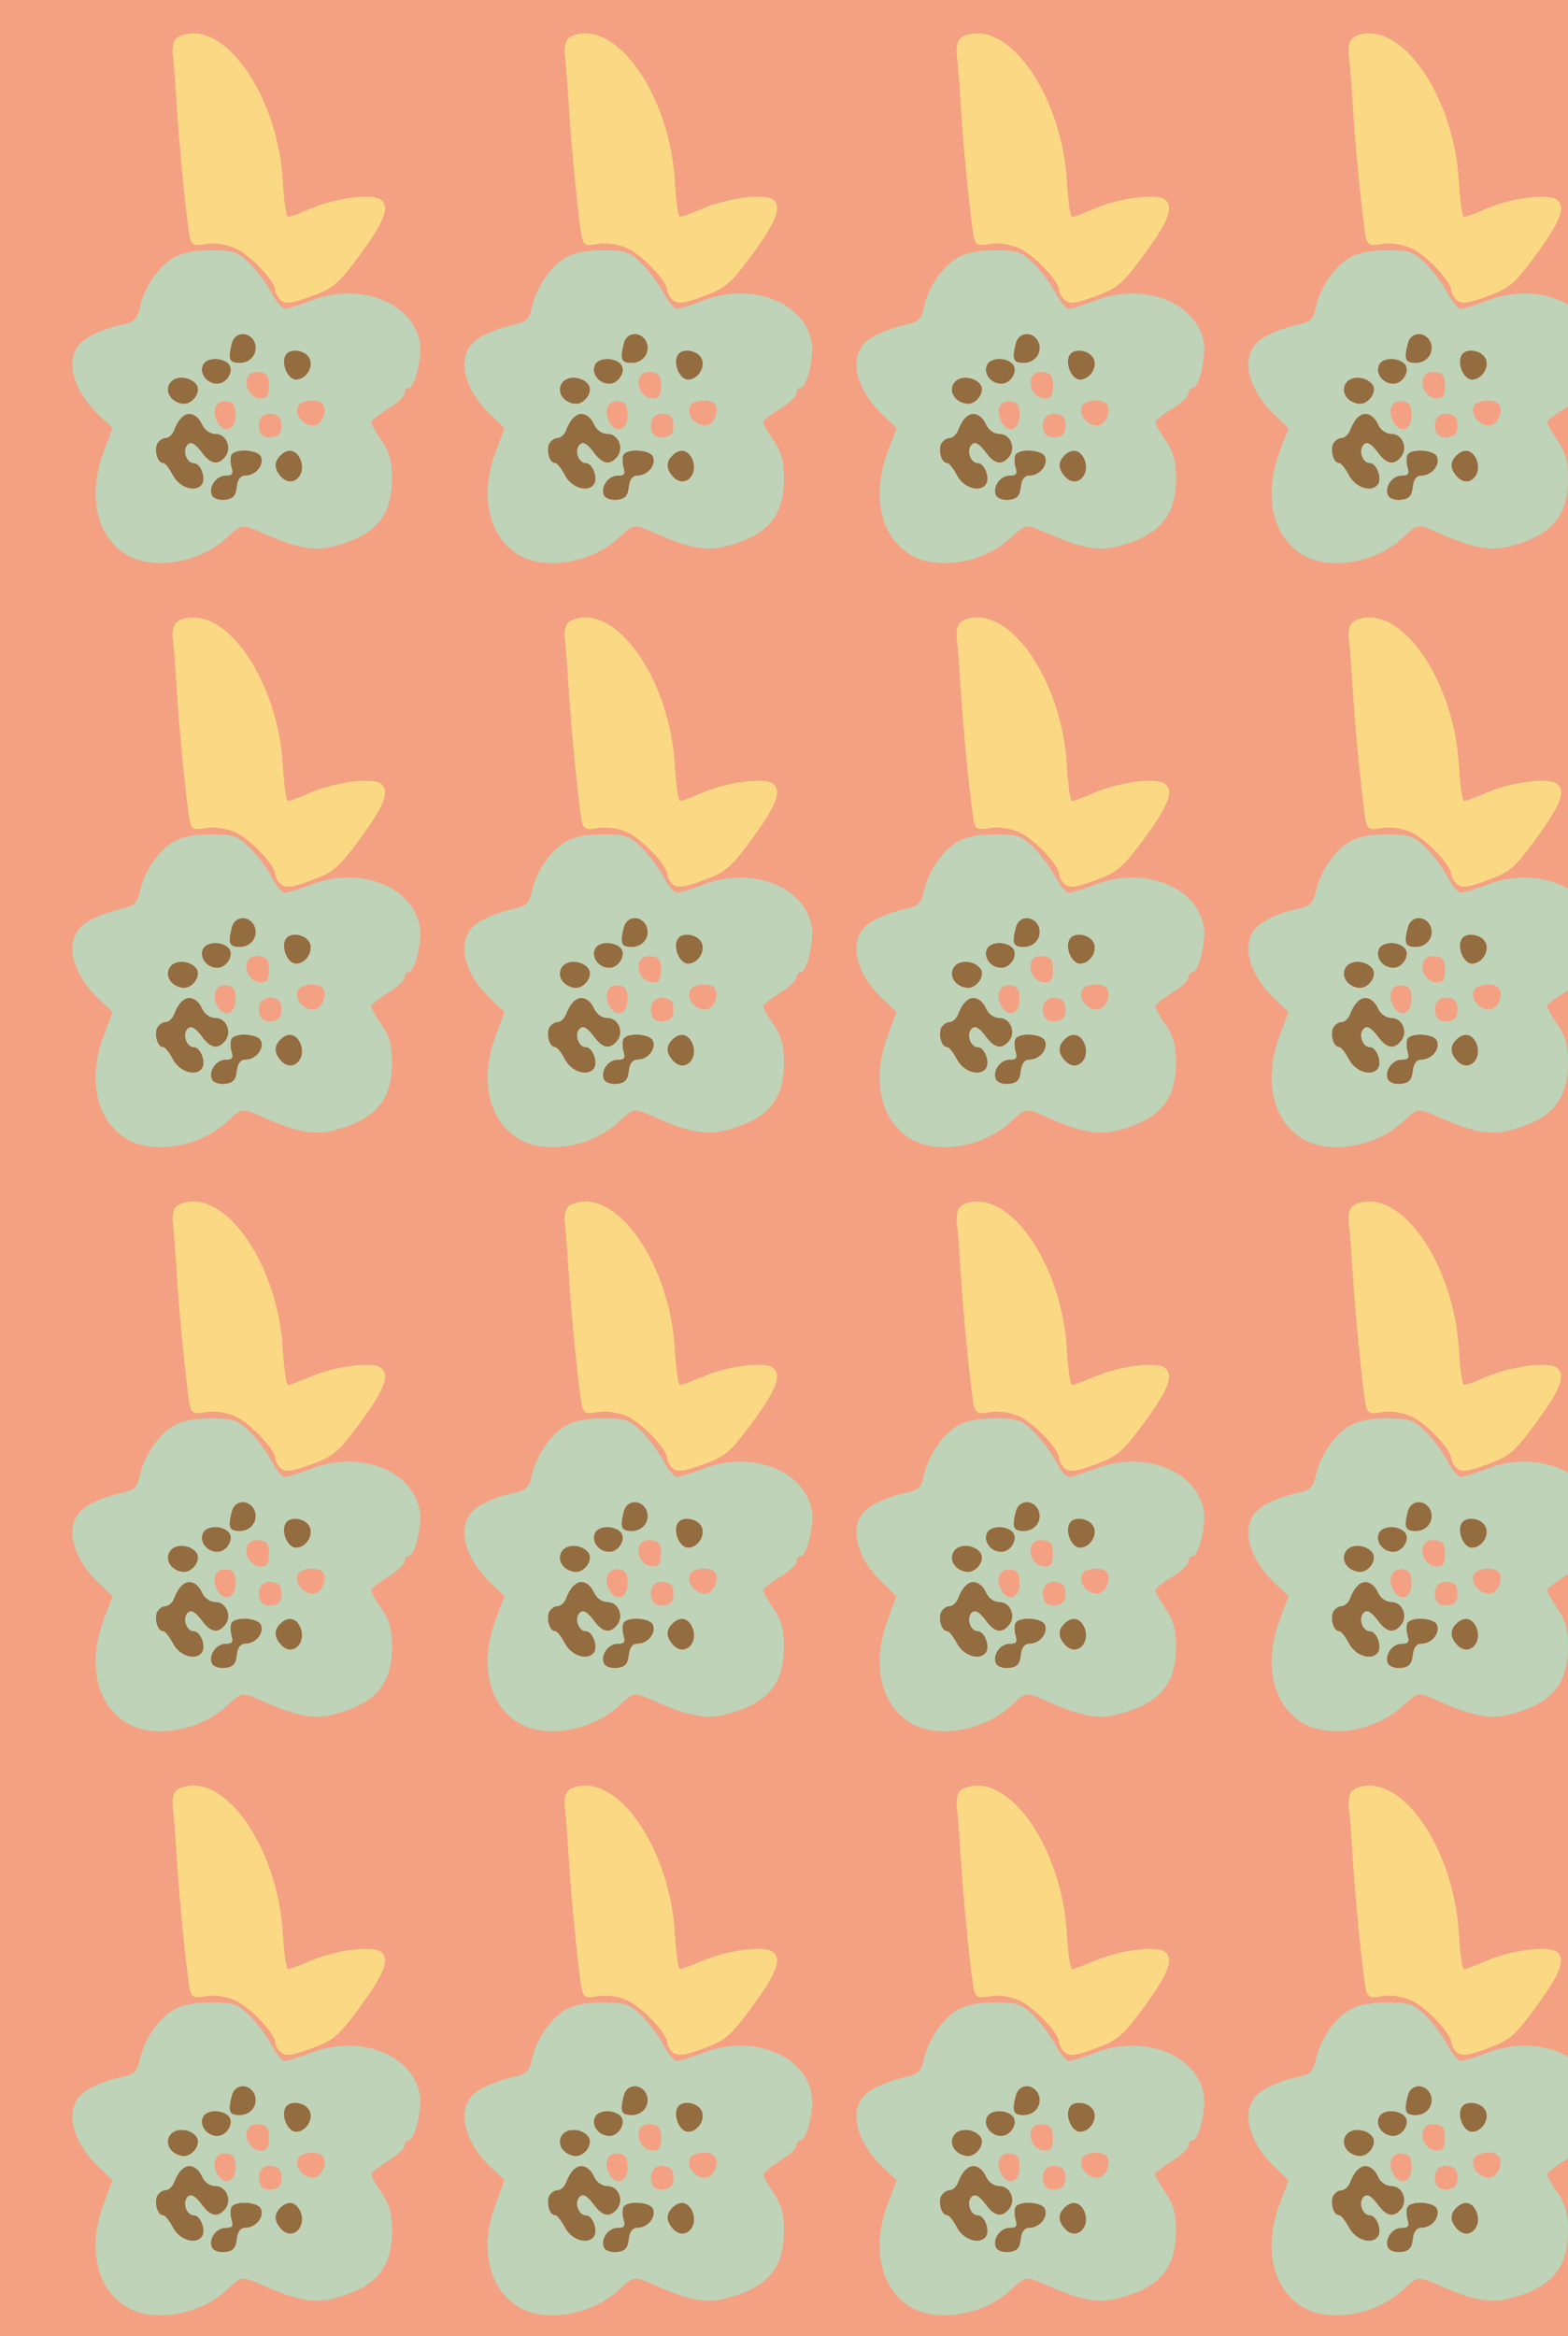 <?xml version="1.0" standalone="no"?>
<!DOCTYPE svg PUBLIC "-//W3C//DTD SVG 20010904//EN"
 "http://www.w3.org/TR/2001/REC-SVG-20010904/DTD/svg10.dtd">
<svg version="1.0" xmlns="http://www.w3.org/2000/svg" width="376pt" height="560pt" viewBox="0 0 376 560" preserveAspectRatio = "xMidYMid meet" >
<rect width="376" height="560" fill="#F4A183"/>
<g id="row0" transform="translate(12,0.0)">
<g id="0" transform="translate(0.0,0)scale(1,1)">

<path d="M366 524 c-8 -21 11 -44 35 -44 24 0 42 33 27 48 -17 17 -55 15 -62 -4z" transform="translate(0,140) scale(0.1,-0.1)" stroke="none" fill="#936C3F"/>

<path d="M436 578 c-10 -39 -7 -48 19 -48 29 0 47 28 34 53 -14 24 -46 21 -53 -5z" transform="translate(0,140) scale(0.1,-0.1)" stroke="none" fill="#936C3F"/>

<path d="M552 308 c-16 -16 -15 -33 3 -52 29 -29 64 10 43 48 -11 19 -29 21 -46 4z" transform="translate(0,140) scale(0.1,-0.1)" stroke="none" fill="#936C3F"/>

<path d="M565 549 c-12 -19 4 -59 25 -59 26 0 46 36 29 56 -13 16 -45 19 -54 3z" transform="translate(0,140) scale(0.1,-0.1)" stroke="none" fill="#936C3F"/>

<path d="M289 484 c-16 -20 -1 -48 29 -52 22 -3 45 27 34 45 -13 20 -49 24 -63 7z" transform="translate(0,140) scale(0.1,-0.1)" stroke="none" fill="#936C3F"/>

<path d="M435 310 c-3 -6 -3 -19 0 -30 5 -16 2 -20 -14 -20 -24 0 -43 -30 -32 -49 5 -7 19 -11 32 -9 18 2 25 10 27 31 2 18 9 27 21 27 24 0 45 25 37 45 -6 17 -61 21 -71 5z" transform="translate(0,140) scale(0.1,-0.1)" stroke="none" fill="#936C3F"/>

<path d="M313 398 c-5 -7 -13 -21 -16 -30 -4 -10 -13 -18 -21 -18 -7 0 -16 -7 -20 -15 -6 -18 2 -45 15 -45 5 0 15 -13 24 -30 16 -30 56 -42 70 -20 9 15 -4 50 -20 50 -18 0 -28 31 -15 44 8 8 17 3 32 -16 22 -31 40 -35 58 -13 17 21 3 55 -23 55 -13 0 -26 9 -32 22 -12 27 -38 34 -52 16z" transform="translate(0,140) scale(0.1,-0.1)" stroke="none" fill="#936C3F"/>

<path d="M301 1306 c-6 -7 -9 -26 -6 -42 2 -16 6 -69 9 -119 6 -99 24 -277 31 -313 5 -20 10 -22 38 -17 19 4 47 0 69 -9 36 -15 98 -80 98 -102 0 -6 6 -17 14 -24 12 -9 27 -7 73 10 52 19 64 29 113 95 62 84 75 118 54 136 -19 16 -109 5 -169 -21 -26 -11 -50 -20 -54 -20 -5 0 -10 39 -13 88 -11 181 -115 352 -215 352 -17 0 -36 -6 -42 -14z" transform="translate(0,140) scale(0.1,-0.1)" stroke="none" fill="#FBD984"/>

<path d="M294 781 c-36 -22 -69 -72 -79 -119 -5 -24 -13 -33 -33 -38 -44 -9 -86 -26 -104 -42 -43 -36 -28 -110 35 -173 l37 -35 -20 -53 c-40 -104 -21 -202 49 -248 63 -42 179 -24 246 39 36 33 34 33 88 9 79 -35 123 -43 169 -30 99 26 138 72 138 162 0 41 -6 63 -25 91 -14 20 -25 40 -25 44 0 4 18 18 40 32 22 13 40 30 40 37 0 7 4 13 10 13 15 0 33 75 26 112 -19 94 -142 141 -256 99 -30 -12 -60 -21 -67 -21 -7 0 -21 17 -32 38 -11 21 -34 52 -52 70 -30 29 -39 32 -93 32 -42 0 -71 -6 -92 -19z m195 -198 c13 -25 -5 -53 -34 -53 -26 0 -29 9 -19 48 7 26 39 29 53 5z m130 -37 c17 -20 -3 -56 -29 -56 -21 0 -37 40 -25 59 9 16 41 13 54 -3z m-191 -18 c15 -15 -3 -48 -27 -48 -24 0 -43 23 -35 44 7 19 45 21 62 4z m97 -53 c0 -23 -5 -30 -19 -30 -24 0 -41 27 -33 49 4 11 15 16 29 14 18 -2 23 -9 23 -33z m-173 2 c11 -18 -12 -48 -34 -45 -30 4 -45 32 -29 52 14 17 50 13 63 -7z m93 -72 c0 -36 -28 -46 -44 -16 -15 27 -3 53 23 49 16 -2 21 -10 21 -33z m210 25 c11 -17 -5 -50 -24 -50 -24 0 -45 25 -37 45 6 17 51 21 61 5z m-290 -48 c6 -13 19 -22 32 -22 26 0 40 -34 23 -55 -18 -22 -36 -18 -58 13 -15 19 -24 24 -32 16 -13 -13 -3 -44 15 -44 16 0 29 -35 20 -50 -14 -22 -54 -10 -70 20 -9 17 -19 30 -24 30 -13 0 -21 27 -15 45 4 8 13 15 20 15 8 0 17 8 21 18 17 47 50 54 68 14z m190 -2 c0 -18 -6 -26 -23 -28 -13 -2 -25 3 -28 12 -10 26 4 48 28 44 17 -2 23 -10 23 -28z m-49 -75 c8 -20 -13 -45 -37 -45 -12 0 -19 -9 -21 -27 -2 -21 -9 -29 -27 -31 -13 -2 -27 2 -32 9 -11 19 8 49 32 49 16 0 19 4 14 20 -3 11 -3 24 0 30 10 16 65 12 71 -5z m92 -1 c21 -38 -14 -77 -43 -48 -18 19 -19 36 -3 52 17 17 35 15 46 -4z" transform="translate(0,140) scale(0.1,-0.1)" stroke="none" fill="#BED3B8"/>

</g>

<g id="1" transform="translate(94.0,0)scale(1,1)">

<path d="M366 524 c-8 -21 11 -44 35 -44 24 0 42 33 27 48 -17 17 -55 15 -62 -4z" transform="translate(0,140) scale(0.1,-0.1)" stroke="none" fill="#936C3F"/>

<path d="M436 578 c-10 -39 -7 -48 19 -48 29 0 47 28 34 53 -14 24 -46 21 -53 -5z" transform="translate(0,140) scale(0.1,-0.1)" stroke="none" fill="#936C3F"/>

<path d="M552 308 c-16 -16 -15 -33 3 -52 29 -29 64 10 43 48 -11 19 -29 21 -46 4z" transform="translate(0,140) scale(0.1,-0.1)" stroke="none" fill="#936C3F"/>

<path d="M565 549 c-12 -19 4 -59 25 -59 26 0 46 36 29 56 -13 16 -45 19 -54 3z" transform="translate(0,140) scale(0.1,-0.1)" stroke="none" fill="#936C3F"/>

<path d="M289 484 c-16 -20 -1 -48 29 -52 22 -3 45 27 34 45 -13 20 -49 24 -63 7z" transform="translate(0,140) scale(0.1,-0.1)" stroke="none" fill="#936C3F"/>

<path d="M435 310 c-3 -6 -3 -19 0 -30 5 -16 2 -20 -14 -20 -24 0 -43 -30 -32 -49 5 -7 19 -11 32 -9 18 2 25 10 27 31 2 18 9 27 21 27 24 0 45 25 37 45 -6 17 -61 21 -71 5z" transform="translate(0,140) scale(0.1,-0.1)" stroke="none" fill="#936C3F"/>

<path d="M313 398 c-5 -7 -13 -21 -16 -30 -4 -10 -13 -18 -21 -18 -7 0 -16 -7 -20 -15 -6 -18 2 -45 15 -45 5 0 15 -13 24 -30 16 -30 56 -42 70 -20 9 15 -4 50 -20 50 -18 0 -28 31 -15 44 8 8 17 3 32 -16 22 -31 40 -35 58 -13 17 21 3 55 -23 55 -13 0 -26 9 -32 22 -12 27 -38 34 -52 16z" transform="translate(0,140) scale(0.1,-0.1)" stroke="none" fill="#936C3F"/>

<path d="M301 1306 c-6 -7 -9 -26 -6 -42 2 -16 6 -69 9 -119 6 -99 24 -277 31 -313 5 -20 10 -22 38 -17 19 4 47 0 69 -9 36 -15 98 -80 98 -102 0 -6 6 -17 14 -24 12 -9 27 -7 73 10 52 19 64 29 113 95 62 84 75 118 54 136 -19 16 -109 5 -169 -21 -26 -11 -50 -20 -54 -20 -5 0 -10 39 -13 88 -11 181 -115 352 -215 352 -17 0 -36 -6 -42 -14z" transform="translate(0,140) scale(0.1,-0.1)" stroke="none" fill="#FBD984"/>

<path d="M294 781 c-36 -22 -69 -72 -79 -119 -5 -24 -13 -33 -33 -38 -44 -9 -86 -26 -104 -42 -43 -36 -28 -110 35 -173 l37 -35 -20 -53 c-40 -104 -21 -202 49 -248 63 -42 179 -24 246 39 36 33 34 33 88 9 79 -35 123 -43 169 -30 99 26 138 72 138 162 0 41 -6 63 -25 91 -14 20 -25 40 -25 44 0 4 18 18 40 32 22 13 40 30 40 37 0 7 4 13 10 13 15 0 33 75 26 112 -19 94 -142 141 -256 99 -30 -12 -60 -21 -67 -21 -7 0 -21 17 -32 38 -11 21 -34 52 -52 70 -30 29 -39 32 -93 32 -42 0 -71 -6 -92 -19z m195 -198 c13 -25 -5 -53 -34 -53 -26 0 -29 9 -19 48 7 26 39 29 53 5z m130 -37 c17 -20 -3 -56 -29 -56 -21 0 -37 40 -25 59 9 16 41 13 54 -3z m-191 -18 c15 -15 -3 -48 -27 -48 -24 0 -43 23 -35 44 7 19 45 21 62 4z m97 -53 c0 -23 -5 -30 -19 -30 -24 0 -41 27 -33 49 4 11 15 16 29 14 18 -2 23 -9 23 -33z m-173 2 c11 -18 -12 -48 -34 -45 -30 4 -45 32 -29 52 14 17 50 13 63 -7z m93 -72 c0 -36 -28 -46 -44 -16 -15 27 -3 53 23 49 16 -2 21 -10 21 -33z m210 25 c11 -17 -5 -50 -24 -50 -24 0 -45 25 -37 45 6 17 51 21 61 5z m-290 -48 c6 -13 19 -22 32 -22 26 0 40 -34 23 -55 -18 -22 -36 -18 -58 13 -15 19 -24 24 -32 16 -13 -13 -3 -44 15 -44 16 0 29 -35 20 -50 -14 -22 -54 -10 -70 20 -9 17 -19 30 -24 30 -13 0 -21 27 -15 45 4 8 13 15 20 15 8 0 17 8 21 18 17 47 50 54 68 14z m190 -2 c0 -18 -6 -26 -23 -28 -13 -2 -25 3 -28 12 -10 26 4 48 28 44 17 -2 23 -10 23 -28z m-49 -75 c8 -20 -13 -45 -37 -45 -12 0 -19 -9 -21 -27 -2 -21 -9 -29 -27 -31 -13 -2 -27 2 -32 9 -11 19 8 49 32 49 16 0 19 4 14 20 -3 11 -3 24 0 30 10 16 65 12 71 -5z m92 -1 c21 -38 -14 -77 -43 -48 -18 19 -19 36 -3 52 17 17 35 15 46 -4z" transform="translate(0,140) scale(0.1,-0.1)" stroke="none" fill="#BED3B8"/>

</g>

<g id="2" transform="translate(188.0,0)scale(1,1)">

<path d="M366 524 c-8 -21 11 -44 35 -44 24 0 42 33 27 48 -17 17 -55 15 -62 -4z" transform="translate(0,140) scale(0.1,-0.1)" stroke="none" fill="#936C3F"/>

<path d="M436 578 c-10 -39 -7 -48 19 -48 29 0 47 28 34 53 -14 24 -46 21 -53 -5z" transform="translate(0,140) scale(0.1,-0.1)" stroke="none" fill="#936C3F"/>

<path d="M552 308 c-16 -16 -15 -33 3 -52 29 -29 64 10 43 48 -11 19 -29 21 -46 4z" transform="translate(0,140) scale(0.1,-0.1)" stroke="none" fill="#936C3F"/>

<path d="M565 549 c-12 -19 4 -59 25 -59 26 0 46 36 29 56 -13 16 -45 19 -54 3z" transform="translate(0,140) scale(0.1,-0.1)" stroke="none" fill="#936C3F"/>

<path d="M289 484 c-16 -20 -1 -48 29 -52 22 -3 45 27 34 45 -13 20 -49 24 -63 7z" transform="translate(0,140) scale(0.1,-0.1)" stroke="none" fill="#936C3F"/>

<path d="M435 310 c-3 -6 -3 -19 0 -30 5 -16 2 -20 -14 -20 -24 0 -43 -30 -32 -49 5 -7 19 -11 32 -9 18 2 25 10 27 31 2 18 9 27 21 27 24 0 45 25 37 45 -6 17 -61 21 -71 5z" transform="translate(0,140) scale(0.1,-0.1)" stroke="none" fill="#936C3F"/>

<path d="M313 398 c-5 -7 -13 -21 -16 -30 -4 -10 -13 -18 -21 -18 -7 0 -16 -7 -20 -15 -6 -18 2 -45 15 -45 5 0 15 -13 24 -30 16 -30 56 -42 70 -20 9 15 -4 50 -20 50 -18 0 -28 31 -15 44 8 8 17 3 32 -16 22 -31 40 -35 58 -13 17 21 3 55 -23 55 -13 0 -26 9 -32 22 -12 27 -38 34 -52 16z" transform="translate(0,140) scale(0.1,-0.1)" stroke="none" fill="#936C3F"/>

<path d="M301 1306 c-6 -7 -9 -26 -6 -42 2 -16 6 -69 9 -119 6 -99 24 -277 31 -313 5 -20 10 -22 38 -17 19 4 47 0 69 -9 36 -15 98 -80 98 -102 0 -6 6 -17 14 -24 12 -9 27 -7 73 10 52 19 64 29 113 95 62 84 75 118 54 136 -19 16 -109 5 -169 -21 -26 -11 -50 -20 -54 -20 -5 0 -10 39 -13 88 -11 181 -115 352 -215 352 -17 0 -36 -6 -42 -14z" transform="translate(0,140) scale(0.1,-0.1)" stroke="none" fill="#FBD984"/>

<path d="M294 781 c-36 -22 -69 -72 -79 -119 -5 -24 -13 -33 -33 -38 -44 -9 -86 -26 -104 -42 -43 -36 -28 -110 35 -173 l37 -35 -20 -53 c-40 -104 -21 -202 49 -248 63 -42 179 -24 246 39 36 33 34 33 88 9 79 -35 123 -43 169 -30 99 26 138 72 138 162 0 41 -6 63 -25 91 -14 20 -25 40 -25 44 0 4 18 18 40 32 22 13 40 30 40 37 0 7 4 13 10 13 15 0 33 75 26 112 -19 94 -142 141 -256 99 -30 -12 -60 -21 -67 -21 -7 0 -21 17 -32 38 -11 21 -34 52 -52 70 -30 29 -39 32 -93 32 -42 0 -71 -6 -92 -19z m195 -198 c13 -25 -5 -53 -34 -53 -26 0 -29 9 -19 48 7 26 39 29 53 5z m130 -37 c17 -20 -3 -56 -29 -56 -21 0 -37 40 -25 59 9 16 41 13 54 -3z m-191 -18 c15 -15 -3 -48 -27 -48 -24 0 -43 23 -35 44 7 19 45 21 62 4z m97 -53 c0 -23 -5 -30 -19 -30 -24 0 -41 27 -33 49 4 11 15 16 29 14 18 -2 23 -9 23 -33z m-173 2 c11 -18 -12 -48 -34 -45 -30 4 -45 32 -29 52 14 17 50 13 63 -7z m93 -72 c0 -36 -28 -46 -44 -16 -15 27 -3 53 23 49 16 -2 21 -10 21 -33z m210 25 c11 -17 -5 -50 -24 -50 -24 0 -45 25 -37 45 6 17 51 21 61 5z m-290 -48 c6 -13 19 -22 32 -22 26 0 40 -34 23 -55 -18 -22 -36 -18 -58 13 -15 19 -24 24 -32 16 -13 -13 -3 -44 15 -44 16 0 29 -35 20 -50 -14 -22 -54 -10 -70 20 -9 17 -19 30 -24 30 -13 0 -21 27 -15 45 4 8 13 15 20 15 8 0 17 8 21 18 17 47 50 54 68 14z m190 -2 c0 -18 -6 -26 -23 -28 -13 -2 -25 3 -28 12 -10 26 4 48 28 44 17 -2 23 -10 23 -28z m-49 -75 c8 -20 -13 -45 -37 -45 -12 0 -19 -9 -21 -27 -2 -21 -9 -29 -27 -31 -13 -2 -27 2 -32 9 -11 19 8 49 32 49 16 0 19 4 14 20 -3 11 -3 24 0 30 10 16 65 12 71 -5z m92 -1 c21 -38 -14 -77 -43 -48 -18 19 -19 36 -3 52 17 17 35 15 46 -4z" transform="translate(0,140) scale(0.1,-0.1)" stroke="none" fill="#BED3B8"/>

</g>

<g id="3" transform="translate(282.0,0)scale(1,1)">

<path d="M366 524 c-8 -21 11 -44 35 -44 24 0 42 33 27 48 -17 17 -55 15 -62 -4z" transform="translate(0,140) scale(0.1,-0.1)" stroke="none" fill="#936C3F"/>

<path d="M436 578 c-10 -39 -7 -48 19 -48 29 0 47 28 34 53 -14 24 -46 21 -53 -5z" transform="translate(0,140) scale(0.1,-0.1)" stroke="none" fill="#936C3F"/>

<path d="M552 308 c-16 -16 -15 -33 3 -52 29 -29 64 10 43 48 -11 19 -29 21 -46 4z" transform="translate(0,140) scale(0.1,-0.1)" stroke="none" fill="#936C3F"/>

<path d="M565 549 c-12 -19 4 -59 25 -59 26 0 46 36 29 56 -13 16 -45 19 -54 3z" transform="translate(0,140) scale(0.1,-0.1)" stroke="none" fill="#936C3F"/>

<path d="M289 484 c-16 -20 -1 -48 29 -52 22 -3 45 27 34 45 -13 20 -49 24 -63 7z" transform="translate(0,140) scale(0.1,-0.1)" stroke="none" fill="#936C3F"/>

<path d="M435 310 c-3 -6 -3 -19 0 -30 5 -16 2 -20 -14 -20 -24 0 -43 -30 -32 -49 5 -7 19 -11 32 -9 18 2 25 10 27 31 2 18 9 27 21 27 24 0 45 25 37 45 -6 17 -61 21 -71 5z" transform="translate(0,140) scale(0.1,-0.1)" stroke="none" fill="#936C3F"/>

<path d="M313 398 c-5 -7 -13 -21 -16 -30 -4 -10 -13 -18 -21 -18 -7 0 -16 -7 -20 -15 -6 -18 2 -45 15 -45 5 0 15 -13 24 -30 16 -30 56 -42 70 -20 9 15 -4 50 -20 50 -18 0 -28 31 -15 44 8 8 17 3 32 -16 22 -31 40 -35 58 -13 17 21 3 55 -23 55 -13 0 -26 9 -32 22 -12 27 -38 34 -52 16z" transform="translate(0,140) scale(0.1,-0.1)" stroke="none" fill="#936C3F"/>

<path d="M301 1306 c-6 -7 -9 -26 -6 -42 2 -16 6 -69 9 -119 6 -99 24 -277 31 -313 5 -20 10 -22 38 -17 19 4 47 0 69 -9 36 -15 98 -80 98 -102 0 -6 6 -17 14 -24 12 -9 27 -7 73 10 52 19 64 29 113 95 62 84 75 118 54 136 -19 16 -109 5 -169 -21 -26 -11 -50 -20 -54 -20 -5 0 -10 39 -13 88 -11 181 -115 352 -215 352 -17 0 -36 -6 -42 -14z" transform="translate(0,140) scale(0.1,-0.1)" stroke="none" fill="#FBD984"/>

<path d="M294 781 c-36 -22 -69 -72 -79 -119 -5 -24 -13 -33 -33 -38 -44 -9 -86 -26 -104 -42 -43 -36 -28 -110 35 -173 l37 -35 -20 -53 c-40 -104 -21 -202 49 -248 63 -42 179 -24 246 39 36 33 34 33 88 9 79 -35 123 -43 169 -30 99 26 138 72 138 162 0 41 -6 63 -25 91 -14 20 -25 40 -25 44 0 4 18 18 40 32 22 13 40 30 40 37 0 7 4 13 10 13 15 0 33 75 26 112 -19 94 -142 141 -256 99 -30 -12 -60 -21 -67 -21 -7 0 -21 17 -32 38 -11 21 -34 52 -52 70 -30 29 -39 32 -93 32 -42 0 -71 -6 -92 -19z m195 -198 c13 -25 -5 -53 -34 -53 -26 0 -29 9 -19 48 7 26 39 29 53 5z m130 -37 c17 -20 -3 -56 -29 -56 -21 0 -37 40 -25 59 9 16 41 13 54 -3z m-191 -18 c15 -15 -3 -48 -27 -48 -24 0 -43 23 -35 44 7 19 45 21 62 4z m97 -53 c0 -23 -5 -30 -19 -30 -24 0 -41 27 -33 49 4 11 15 16 29 14 18 -2 23 -9 23 -33z m-173 2 c11 -18 -12 -48 -34 -45 -30 4 -45 32 -29 52 14 17 50 13 63 -7z m93 -72 c0 -36 -28 -46 -44 -16 -15 27 -3 53 23 49 16 -2 21 -10 21 -33z m210 25 c11 -17 -5 -50 -24 -50 -24 0 -45 25 -37 45 6 17 51 21 61 5z m-290 -48 c6 -13 19 -22 32 -22 26 0 40 -34 23 -55 -18 -22 -36 -18 -58 13 -15 19 -24 24 -32 16 -13 -13 -3 -44 15 -44 16 0 29 -35 20 -50 -14 -22 -54 -10 -70 20 -9 17 -19 30 -24 30 -13 0 -21 27 -15 45 4 8 13 15 20 15 8 0 17 8 21 18 17 47 50 54 68 14z m190 -2 c0 -18 -6 -26 -23 -28 -13 -2 -25 3 -28 12 -10 26 4 48 28 44 17 -2 23 -10 23 -28z m-49 -75 c8 -20 -13 -45 -37 -45 -12 0 -19 -9 -21 -27 -2 -21 -9 -29 -27 -31 -13 -2 -27 2 -32 9 -11 19 8 49 32 49 16 0 19 4 14 20 -3 11 -3 24 0 30 10 16 65 12 71 -5z m92 -1 c21 -38 -14 -77 -43 -48 -18 19 -19 36 -3 52 17 17 35 15 46 -4z" transform="translate(0,140) scale(0.1,-0.1)" stroke="none" fill="#BED3B8"/>

</g>

<g id="4" transform="translate(376.0,0)scale(1,1)">

<path d="M366 524 c-8 -21 11 -44 35 -44 24 0 42 33 27 48 -17 17 -55 15 -62 -4z" transform="translate(0,140) scale(0.1,-0.1)" stroke="none" fill="#936C3F"/>

<path d="M436 578 c-10 -39 -7 -48 19 -48 29 0 47 28 34 53 -14 24 -46 21 -53 -5z" transform="translate(0,140) scale(0.1,-0.1)" stroke="none" fill="#936C3F"/>

<path d="M552 308 c-16 -16 -15 -33 3 -52 29 -29 64 10 43 48 -11 19 -29 21 -46 4z" transform="translate(0,140) scale(0.1,-0.1)" stroke="none" fill="#936C3F"/>

<path d="M565 549 c-12 -19 4 -59 25 -59 26 0 46 36 29 56 -13 16 -45 19 -54 3z" transform="translate(0,140) scale(0.1,-0.1)" stroke="none" fill="#936C3F"/>

<path d="M289 484 c-16 -20 -1 -48 29 -52 22 -3 45 27 34 45 -13 20 -49 24 -63 7z" transform="translate(0,140) scale(0.1,-0.1)" stroke="none" fill="#936C3F"/>

<path d="M435 310 c-3 -6 -3 -19 0 -30 5 -16 2 -20 -14 -20 -24 0 -43 -30 -32 -49 5 -7 19 -11 32 -9 18 2 25 10 27 31 2 18 9 27 21 27 24 0 45 25 37 45 -6 17 -61 21 -71 5z" transform="translate(0,140) scale(0.1,-0.1)" stroke="none" fill="#936C3F"/>

<path d="M313 398 c-5 -7 -13 -21 -16 -30 -4 -10 -13 -18 -21 -18 -7 0 -16 -7 -20 -15 -6 -18 2 -45 15 -45 5 0 15 -13 24 -30 16 -30 56 -42 70 -20 9 15 -4 50 -20 50 -18 0 -28 31 -15 44 8 8 17 3 32 -16 22 -31 40 -35 58 -13 17 21 3 55 -23 55 -13 0 -26 9 -32 22 -12 27 -38 34 -52 16z" transform="translate(0,140) scale(0.1,-0.1)" stroke="none" fill="#936C3F"/>

<path d="M301 1306 c-6 -7 -9 -26 -6 -42 2 -16 6 -69 9 -119 6 -99 24 -277 31 -313 5 -20 10 -22 38 -17 19 4 47 0 69 -9 36 -15 98 -80 98 -102 0 -6 6 -17 14 -24 12 -9 27 -7 73 10 52 19 64 29 113 95 62 84 75 118 54 136 -19 16 -109 5 -169 -21 -26 -11 -50 -20 -54 -20 -5 0 -10 39 -13 88 -11 181 -115 352 -215 352 -17 0 -36 -6 -42 -14z" transform="translate(0,140) scale(0.1,-0.1)" stroke="none" fill="#FBD984"/>

<path d="M294 781 c-36 -22 -69 -72 -79 -119 -5 -24 -13 -33 -33 -38 -44 -9 -86 -26 -104 -42 -43 -36 -28 -110 35 -173 l37 -35 -20 -53 c-40 -104 -21 -202 49 -248 63 -42 179 -24 246 39 36 33 34 33 88 9 79 -35 123 -43 169 -30 99 26 138 72 138 162 0 41 -6 63 -25 91 -14 20 -25 40 -25 44 0 4 18 18 40 32 22 13 40 30 40 37 0 7 4 13 10 13 15 0 33 75 26 112 -19 94 -142 141 -256 99 -30 -12 -60 -21 -67 -21 -7 0 -21 17 -32 38 -11 21 -34 52 -52 70 -30 29 -39 32 -93 32 -42 0 -71 -6 -92 -19z m195 -198 c13 -25 -5 -53 -34 -53 -26 0 -29 9 -19 48 7 26 39 29 53 5z m130 -37 c17 -20 -3 -56 -29 -56 -21 0 -37 40 -25 59 9 16 41 13 54 -3z m-191 -18 c15 -15 -3 -48 -27 -48 -24 0 -43 23 -35 44 7 19 45 21 62 4z m97 -53 c0 -23 -5 -30 -19 -30 -24 0 -41 27 -33 49 4 11 15 16 29 14 18 -2 23 -9 23 -33z m-173 2 c11 -18 -12 -48 -34 -45 -30 4 -45 32 -29 52 14 17 50 13 63 -7z m93 -72 c0 -36 -28 -46 -44 -16 -15 27 -3 53 23 49 16 -2 21 -10 21 -33z m210 25 c11 -17 -5 -50 -24 -50 -24 0 -45 25 -37 45 6 17 51 21 61 5z m-290 -48 c6 -13 19 -22 32 -22 26 0 40 -34 23 -55 -18 -22 -36 -18 -58 13 -15 19 -24 24 -32 16 -13 -13 -3 -44 15 -44 16 0 29 -35 20 -50 -14 -22 -54 -10 -70 20 -9 17 -19 30 -24 30 -13 0 -21 27 -15 45 4 8 13 15 20 15 8 0 17 8 21 18 17 47 50 54 68 14z m190 -2 c0 -18 -6 -26 -23 -28 -13 -2 -25 3 -28 12 -10 26 4 48 28 44 17 -2 23 -10 23 -28z m-49 -75 c8 -20 -13 -45 -37 -45 -12 0 -19 -9 -21 -27 -2 -21 -9 -29 -27 -31 -13 -2 -27 2 -32 9 -11 19 8 49 32 49 16 0 19 4 14 20 -3 11 -3 24 0 30 10 16 65 12 71 -5z m92 -1 c21 -38 -14 -77 -43 -48 -18 19 -19 36 -3 52 17 17 35 15 46 -4z" transform="translate(0,140) scale(0.1,-0.1)" stroke="none" fill="#BED3B8"/>

</g>

</g>
<g id="row1" transform="translate(12,140.0)">
<g id="0" transform="translate(0.0,0)scale(1,1)">

<path d="M366 524 c-8 -21 11 -44 35 -44 24 0 42 33 27 48 -17 17 -55 15 -62 -4z" transform="translate(0,140) scale(0.1,-0.1)" stroke="none" fill="#936C3F"/>

<path d="M436 578 c-10 -39 -7 -48 19 -48 29 0 47 28 34 53 -14 24 -46 21 -53 -5z" transform="translate(0,140) scale(0.1,-0.1)" stroke="none" fill="#936C3F"/>

<path d="M552 308 c-16 -16 -15 -33 3 -52 29 -29 64 10 43 48 -11 19 -29 21 -46 4z" transform="translate(0,140) scale(0.1,-0.1)" stroke="none" fill="#936C3F"/>

<path d="M565 549 c-12 -19 4 -59 25 -59 26 0 46 36 29 56 -13 16 -45 19 -54 3z" transform="translate(0,140) scale(0.1,-0.1)" stroke="none" fill="#936C3F"/>

<path d="M289 484 c-16 -20 -1 -48 29 -52 22 -3 45 27 34 45 -13 20 -49 24 -63 7z" transform="translate(0,140) scale(0.1,-0.1)" stroke="none" fill="#936C3F"/>

<path d="M435 310 c-3 -6 -3 -19 0 -30 5 -16 2 -20 -14 -20 -24 0 -43 -30 -32 -49 5 -7 19 -11 32 -9 18 2 25 10 27 31 2 18 9 27 21 27 24 0 45 25 37 45 -6 17 -61 21 -71 5z" transform="translate(0,140) scale(0.1,-0.1)" stroke="none" fill="#936C3F"/>

<path d="M313 398 c-5 -7 -13 -21 -16 -30 -4 -10 -13 -18 -21 -18 -7 0 -16 -7 -20 -15 -6 -18 2 -45 15 -45 5 0 15 -13 24 -30 16 -30 56 -42 70 -20 9 15 -4 50 -20 50 -18 0 -28 31 -15 44 8 8 17 3 32 -16 22 -31 40 -35 58 -13 17 21 3 55 -23 55 -13 0 -26 9 -32 22 -12 27 -38 34 -52 16z" transform="translate(0,140) scale(0.1,-0.1)" stroke="none" fill="#936C3F"/>

<path d="M301 1306 c-6 -7 -9 -26 -6 -42 2 -16 6 -69 9 -119 6 -99 24 -277 31 -313 5 -20 10 -22 38 -17 19 4 47 0 69 -9 36 -15 98 -80 98 -102 0 -6 6 -17 14 -24 12 -9 27 -7 73 10 52 19 64 29 113 95 62 84 75 118 54 136 -19 16 -109 5 -169 -21 -26 -11 -50 -20 -54 -20 -5 0 -10 39 -13 88 -11 181 -115 352 -215 352 -17 0 -36 -6 -42 -14z" transform="translate(0,140) scale(0.1,-0.1)" stroke="none" fill="#FBD984"/>

<path d="M294 781 c-36 -22 -69 -72 -79 -119 -5 -24 -13 -33 -33 -38 -44 -9 -86 -26 -104 -42 -43 -36 -28 -110 35 -173 l37 -35 -20 -53 c-40 -104 -21 -202 49 -248 63 -42 179 -24 246 39 36 33 34 33 88 9 79 -35 123 -43 169 -30 99 26 138 72 138 162 0 41 -6 63 -25 91 -14 20 -25 40 -25 44 0 4 18 18 40 32 22 13 40 30 40 37 0 7 4 13 10 13 15 0 33 75 26 112 -19 94 -142 141 -256 99 -30 -12 -60 -21 -67 -21 -7 0 -21 17 -32 38 -11 21 -34 52 -52 70 -30 29 -39 32 -93 32 -42 0 -71 -6 -92 -19z m195 -198 c13 -25 -5 -53 -34 -53 -26 0 -29 9 -19 48 7 26 39 29 53 5z m130 -37 c17 -20 -3 -56 -29 -56 -21 0 -37 40 -25 59 9 16 41 13 54 -3z m-191 -18 c15 -15 -3 -48 -27 -48 -24 0 -43 23 -35 44 7 19 45 21 62 4z m97 -53 c0 -23 -5 -30 -19 -30 -24 0 -41 27 -33 49 4 11 15 16 29 14 18 -2 23 -9 23 -33z m-173 2 c11 -18 -12 -48 -34 -45 -30 4 -45 32 -29 52 14 17 50 13 63 -7z m93 -72 c0 -36 -28 -46 -44 -16 -15 27 -3 53 23 49 16 -2 21 -10 21 -33z m210 25 c11 -17 -5 -50 -24 -50 -24 0 -45 25 -37 45 6 17 51 21 61 5z m-290 -48 c6 -13 19 -22 32 -22 26 0 40 -34 23 -55 -18 -22 -36 -18 -58 13 -15 19 -24 24 -32 16 -13 -13 -3 -44 15 -44 16 0 29 -35 20 -50 -14 -22 -54 -10 -70 20 -9 17 -19 30 -24 30 -13 0 -21 27 -15 45 4 8 13 15 20 15 8 0 17 8 21 18 17 47 50 54 68 14z m190 -2 c0 -18 -6 -26 -23 -28 -13 -2 -25 3 -28 12 -10 26 4 48 28 44 17 -2 23 -10 23 -28z m-49 -75 c8 -20 -13 -45 -37 -45 -12 0 -19 -9 -21 -27 -2 -21 -9 -29 -27 -31 -13 -2 -27 2 -32 9 -11 19 8 49 32 49 16 0 19 4 14 20 -3 11 -3 24 0 30 10 16 65 12 71 -5z m92 -1 c21 -38 -14 -77 -43 -48 -18 19 -19 36 -3 52 17 17 35 15 46 -4z" transform="translate(0,140) scale(0.1,-0.1)" stroke="none" fill="#BED3B8"/>

</g>

<g id="1" transform="translate(94.0,0)scale(1,1)">

<path d="M366 524 c-8 -21 11 -44 35 -44 24 0 42 33 27 48 -17 17 -55 15 -62 -4z" transform="translate(0,140) scale(0.1,-0.1)" stroke="none" fill="#936C3F"/>

<path d="M436 578 c-10 -39 -7 -48 19 -48 29 0 47 28 34 53 -14 24 -46 21 -53 -5z" transform="translate(0,140) scale(0.1,-0.1)" stroke="none" fill="#936C3F"/>

<path d="M552 308 c-16 -16 -15 -33 3 -52 29 -29 64 10 43 48 -11 19 -29 21 -46 4z" transform="translate(0,140) scale(0.1,-0.1)" stroke="none" fill="#936C3F"/>

<path d="M565 549 c-12 -19 4 -59 25 -59 26 0 46 36 29 56 -13 16 -45 19 -54 3z" transform="translate(0,140) scale(0.1,-0.1)" stroke="none" fill="#936C3F"/>

<path d="M289 484 c-16 -20 -1 -48 29 -52 22 -3 45 27 34 45 -13 20 -49 24 -63 7z" transform="translate(0,140) scale(0.1,-0.1)" stroke="none" fill="#936C3F"/>

<path d="M435 310 c-3 -6 -3 -19 0 -30 5 -16 2 -20 -14 -20 -24 0 -43 -30 -32 -49 5 -7 19 -11 32 -9 18 2 25 10 27 31 2 18 9 27 21 27 24 0 45 25 37 45 -6 17 -61 21 -71 5z" transform="translate(0,140) scale(0.1,-0.1)" stroke="none" fill="#936C3F"/>

<path d="M313 398 c-5 -7 -13 -21 -16 -30 -4 -10 -13 -18 -21 -18 -7 0 -16 -7 -20 -15 -6 -18 2 -45 15 -45 5 0 15 -13 24 -30 16 -30 56 -42 70 -20 9 15 -4 50 -20 50 -18 0 -28 31 -15 44 8 8 17 3 32 -16 22 -31 40 -35 58 -13 17 21 3 55 -23 55 -13 0 -26 9 -32 22 -12 27 -38 34 -52 16z" transform="translate(0,140) scale(0.1,-0.1)" stroke="none" fill="#936C3F"/>

<path d="M301 1306 c-6 -7 -9 -26 -6 -42 2 -16 6 -69 9 -119 6 -99 24 -277 31 -313 5 -20 10 -22 38 -17 19 4 47 0 69 -9 36 -15 98 -80 98 -102 0 -6 6 -17 14 -24 12 -9 27 -7 73 10 52 19 64 29 113 95 62 84 75 118 54 136 -19 16 -109 5 -169 -21 -26 -11 -50 -20 -54 -20 -5 0 -10 39 -13 88 -11 181 -115 352 -215 352 -17 0 -36 -6 -42 -14z" transform="translate(0,140) scale(0.1,-0.1)" stroke="none" fill="#FBD984"/>

<path d="M294 781 c-36 -22 -69 -72 -79 -119 -5 -24 -13 -33 -33 -38 -44 -9 -86 -26 -104 -42 -43 -36 -28 -110 35 -173 l37 -35 -20 -53 c-40 -104 -21 -202 49 -248 63 -42 179 -24 246 39 36 33 34 33 88 9 79 -35 123 -43 169 -30 99 26 138 72 138 162 0 41 -6 63 -25 91 -14 20 -25 40 -25 44 0 4 18 18 40 32 22 13 40 30 40 37 0 7 4 13 10 13 15 0 33 75 26 112 -19 94 -142 141 -256 99 -30 -12 -60 -21 -67 -21 -7 0 -21 17 -32 38 -11 21 -34 52 -52 70 -30 29 -39 32 -93 32 -42 0 -71 -6 -92 -19z m195 -198 c13 -25 -5 -53 -34 -53 -26 0 -29 9 -19 48 7 26 39 29 53 5z m130 -37 c17 -20 -3 -56 -29 -56 -21 0 -37 40 -25 59 9 16 41 13 54 -3z m-191 -18 c15 -15 -3 -48 -27 -48 -24 0 -43 23 -35 44 7 19 45 21 62 4z m97 -53 c0 -23 -5 -30 -19 -30 -24 0 -41 27 -33 49 4 11 15 16 29 14 18 -2 23 -9 23 -33z m-173 2 c11 -18 -12 -48 -34 -45 -30 4 -45 32 -29 52 14 17 50 13 63 -7z m93 -72 c0 -36 -28 -46 -44 -16 -15 27 -3 53 23 49 16 -2 21 -10 21 -33z m210 25 c11 -17 -5 -50 -24 -50 -24 0 -45 25 -37 45 6 17 51 21 61 5z m-290 -48 c6 -13 19 -22 32 -22 26 0 40 -34 23 -55 -18 -22 -36 -18 -58 13 -15 19 -24 24 -32 16 -13 -13 -3 -44 15 -44 16 0 29 -35 20 -50 -14 -22 -54 -10 -70 20 -9 17 -19 30 -24 30 -13 0 -21 27 -15 45 4 8 13 15 20 15 8 0 17 8 21 18 17 47 50 54 68 14z m190 -2 c0 -18 -6 -26 -23 -28 -13 -2 -25 3 -28 12 -10 26 4 48 28 44 17 -2 23 -10 23 -28z m-49 -75 c8 -20 -13 -45 -37 -45 -12 0 -19 -9 -21 -27 -2 -21 -9 -29 -27 -31 -13 -2 -27 2 -32 9 -11 19 8 49 32 49 16 0 19 4 14 20 -3 11 -3 24 0 30 10 16 65 12 71 -5z m92 -1 c21 -38 -14 -77 -43 -48 -18 19 -19 36 -3 52 17 17 35 15 46 -4z" transform="translate(0,140) scale(0.1,-0.1)" stroke="none" fill="#BED3B8"/>

</g>

<g id="2" transform="translate(188.0,0)scale(1,1)">

<path d="M366 524 c-8 -21 11 -44 35 -44 24 0 42 33 27 48 -17 17 -55 15 -62 -4z" transform="translate(0,140) scale(0.1,-0.1)" stroke="none" fill="#936C3F"/>

<path d="M436 578 c-10 -39 -7 -48 19 -48 29 0 47 28 34 53 -14 24 -46 21 -53 -5z" transform="translate(0,140) scale(0.1,-0.1)" stroke="none" fill="#936C3F"/>

<path d="M552 308 c-16 -16 -15 -33 3 -52 29 -29 64 10 43 48 -11 19 -29 21 -46 4z" transform="translate(0,140) scale(0.1,-0.1)" stroke="none" fill="#936C3F"/>

<path d="M565 549 c-12 -19 4 -59 25 -59 26 0 46 36 29 56 -13 16 -45 19 -54 3z" transform="translate(0,140) scale(0.1,-0.1)" stroke="none" fill="#936C3F"/>

<path d="M289 484 c-16 -20 -1 -48 29 -52 22 -3 45 27 34 45 -13 20 -49 24 -63 7z" transform="translate(0,140) scale(0.1,-0.1)" stroke="none" fill="#936C3F"/>

<path d="M435 310 c-3 -6 -3 -19 0 -30 5 -16 2 -20 -14 -20 -24 0 -43 -30 -32 -49 5 -7 19 -11 32 -9 18 2 25 10 27 31 2 18 9 27 21 27 24 0 45 25 37 45 -6 17 -61 21 -71 5z" transform="translate(0,140) scale(0.1,-0.1)" stroke="none" fill="#936C3F"/>

<path d="M313 398 c-5 -7 -13 -21 -16 -30 -4 -10 -13 -18 -21 -18 -7 0 -16 -7 -20 -15 -6 -18 2 -45 15 -45 5 0 15 -13 24 -30 16 -30 56 -42 70 -20 9 15 -4 50 -20 50 -18 0 -28 31 -15 44 8 8 17 3 32 -16 22 -31 40 -35 58 -13 17 21 3 55 -23 55 -13 0 -26 9 -32 22 -12 27 -38 34 -52 16z" transform="translate(0,140) scale(0.1,-0.1)" stroke="none" fill="#936C3F"/>

<path d="M301 1306 c-6 -7 -9 -26 -6 -42 2 -16 6 -69 9 -119 6 -99 24 -277 31 -313 5 -20 10 -22 38 -17 19 4 47 0 69 -9 36 -15 98 -80 98 -102 0 -6 6 -17 14 -24 12 -9 27 -7 73 10 52 19 64 29 113 95 62 84 75 118 54 136 -19 16 -109 5 -169 -21 -26 -11 -50 -20 -54 -20 -5 0 -10 39 -13 88 -11 181 -115 352 -215 352 -17 0 -36 -6 -42 -14z" transform="translate(0,140) scale(0.1,-0.1)" stroke="none" fill="#FBD984"/>

<path d="M294 781 c-36 -22 -69 -72 -79 -119 -5 -24 -13 -33 -33 -38 -44 -9 -86 -26 -104 -42 -43 -36 -28 -110 35 -173 l37 -35 -20 -53 c-40 -104 -21 -202 49 -248 63 -42 179 -24 246 39 36 33 34 33 88 9 79 -35 123 -43 169 -30 99 26 138 72 138 162 0 41 -6 63 -25 91 -14 20 -25 40 -25 44 0 4 18 18 40 32 22 13 40 30 40 37 0 7 4 13 10 13 15 0 33 75 26 112 -19 94 -142 141 -256 99 -30 -12 -60 -21 -67 -21 -7 0 -21 17 -32 38 -11 21 -34 52 -52 70 -30 29 -39 32 -93 32 -42 0 -71 -6 -92 -19z m195 -198 c13 -25 -5 -53 -34 -53 -26 0 -29 9 -19 48 7 26 39 29 53 5z m130 -37 c17 -20 -3 -56 -29 -56 -21 0 -37 40 -25 59 9 16 41 13 54 -3z m-191 -18 c15 -15 -3 -48 -27 -48 -24 0 -43 23 -35 44 7 19 45 21 62 4z m97 -53 c0 -23 -5 -30 -19 -30 -24 0 -41 27 -33 49 4 11 15 16 29 14 18 -2 23 -9 23 -33z m-173 2 c11 -18 -12 -48 -34 -45 -30 4 -45 32 -29 52 14 17 50 13 63 -7z m93 -72 c0 -36 -28 -46 -44 -16 -15 27 -3 53 23 49 16 -2 21 -10 21 -33z m210 25 c11 -17 -5 -50 -24 -50 -24 0 -45 25 -37 45 6 17 51 21 61 5z m-290 -48 c6 -13 19 -22 32 -22 26 0 40 -34 23 -55 -18 -22 -36 -18 -58 13 -15 19 -24 24 -32 16 -13 -13 -3 -44 15 -44 16 0 29 -35 20 -50 -14 -22 -54 -10 -70 20 -9 17 -19 30 -24 30 -13 0 -21 27 -15 45 4 8 13 15 20 15 8 0 17 8 21 18 17 47 50 54 68 14z m190 -2 c0 -18 -6 -26 -23 -28 -13 -2 -25 3 -28 12 -10 26 4 48 28 44 17 -2 23 -10 23 -28z m-49 -75 c8 -20 -13 -45 -37 -45 -12 0 -19 -9 -21 -27 -2 -21 -9 -29 -27 -31 -13 -2 -27 2 -32 9 -11 19 8 49 32 49 16 0 19 4 14 20 -3 11 -3 24 0 30 10 16 65 12 71 -5z m92 -1 c21 -38 -14 -77 -43 -48 -18 19 -19 36 -3 52 17 17 35 15 46 -4z" transform="translate(0,140) scale(0.1,-0.1)" stroke="none" fill="#BED3B8"/>

</g>

<g id="3" transform="translate(282.0,0)scale(1,1)">

<path d="M366 524 c-8 -21 11 -44 35 -44 24 0 42 33 27 48 -17 17 -55 15 -62 -4z" transform="translate(0,140) scale(0.1,-0.1)" stroke="none" fill="#936C3F"/>

<path d="M436 578 c-10 -39 -7 -48 19 -48 29 0 47 28 34 53 -14 24 -46 21 -53 -5z" transform="translate(0,140) scale(0.1,-0.1)" stroke="none" fill="#936C3F"/>

<path d="M552 308 c-16 -16 -15 -33 3 -52 29 -29 64 10 43 48 -11 19 -29 21 -46 4z" transform="translate(0,140) scale(0.1,-0.1)" stroke="none" fill="#936C3F"/>

<path d="M565 549 c-12 -19 4 -59 25 -59 26 0 46 36 29 56 -13 16 -45 19 -54 3z" transform="translate(0,140) scale(0.1,-0.1)" stroke="none" fill="#936C3F"/>

<path d="M289 484 c-16 -20 -1 -48 29 -52 22 -3 45 27 34 45 -13 20 -49 24 -63 7z" transform="translate(0,140) scale(0.1,-0.1)" stroke="none" fill="#936C3F"/>

<path d="M435 310 c-3 -6 -3 -19 0 -30 5 -16 2 -20 -14 -20 -24 0 -43 -30 -32 -49 5 -7 19 -11 32 -9 18 2 25 10 27 31 2 18 9 27 21 27 24 0 45 25 37 45 -6 17 -61 21 -71 5z" transform="translate(0,140) scale(0.1,-0.1)" stroke="none" fill="#936C3F"/>

<path d="M313 398 c-5 -7 -13 -21 -16 -30 -4 -10 -13 -18 -21 -18 -7 0 -16 -7 -20 -15 -6 -18 2 -45 15 -45 5 0 15 -13 24 -30 16 -30 56 -42 70 -20 9 15 -4 50 -20 50 -18 0 -28 31 -15 44 8 8 17 3 32 -16 22 -31 40 -35 58 -13 17 21 3 55 -23 55 -13 0 -26 9 -32 22 -12 27 -38 34 -52 16z" transform="translate(0,140) scale(0.1,-0.1)" stroke="none" fill="#936C3F"/>

<path d="M301 1306 c-6 -7 -9 -26 -6 -42 2 -16 6 -69 9 -119 6 -99 24 -277 31 -313 5 -20 10 -22 38 -17 19 4 47 0 69 -9 36 -15 98 -80 98 -102 0 -6 6 -17 14 -24 12 -9 27 -7 73 10 52 19 64 29 113 95 62 84 75 118 54 136 -19 16 -109 5 -169 -21 -26 -11 -50 -20 -54 -20 -5 0 -10 39 -13 88 -11 181 -115 352 -215 352 -17 0 -36 -6 -42 -14z" transform="translate(0,140) scale(0.1,-0.1)" stroke="none" fill="#FBD984"/>

<path d="M294 781 c-36 -22 -69 -72 -79 -119 -5 -24 -13 -33 -33 -38 -44 -9 -86 -26 -104 -42 -43 -36 -28 -110 35 -173 l37 -35 -20 -53 c-40 -104 -21 -202 49 -248 63 -42 179 -24 246 39 36 33 34 33 88 9 79 -35 123 -43 169 -30 99 26 138 72 138 162 0 41 -6 63 -25 91 -14 20 -25 40 -25 44 0 4 18 18 40 32 22 13 40 30 40 37 0 7 4 13 10 13 15 0 33 75 26 112 -19 94 -142 141 -256 99 -30 -12 -60 -21 -67 -21 -7 0 -21 17 -32 38 -11 21 -34 52 -52 70 -30 29 -39 32 -93 32 -42 0 -71 -6 -92 -19z m195 -198 c13 -25 -5 -53 -34 -53 -26 0 -29 9 -19 48 7 26 39 29 53 5z m130 -37 c17 -20 -3 -56 -29 -56 -21 0 -37 40 -25 59 9 16 41 13 54 -3z m-191 -18 c15 -15 -3 -48 -27 -48 -24 0 -43 23 -35 44 7 19 45 21 62 4z m97 -53 c0 -23 -5 -30 -19 -30 -24 0 -41 27 -33 49 4 11 15 16 29 14 18 -2 23 -9 23 -33z m-173 2 c11 -18 -12 -48 -34 -45 -30 4 -45 32 -29 52 14 17 50 13 63 -7z m93 -72 c0 -36 -28 -46 -44 -16 -15 27 -3 53 23 49 16 -2 21 -10 21 -33z m210 25 c11 -17 -5 -50 -24 -50 -24 0 -45 25 -37 45 6 17 51 21 61 5z m-290 -48 c6 -13 19 -22 32 -22 26 0 40 -34 23 -55 -18 -22 -36 -18 -58 13 -15 19 -24 24 -32 16 -13 -13 -3 -44 15 -44 16 0 29 -35 20 -50 -14 -22 -54 -10 -70 20 -9 17 -19 30 -24 30 -13 0 -21 27 -15 45 4 8 13 15 20 15 8 0 17 8 21 18 17 47 50 54 68 14z m190 -2 c0 -18 -6 -26 -23 -28 -13 -2 -25 3 -28 12 -10 26 4 48 28 44 17 -2 23 -10 23 -28z m-49 -75 c8 -20 -13 -45 -37 -45 -12 0 -19 -9 -21 -27 -2 -21 -9 -29 -27 -31 -13 -2 -27 2 -32 9 -11 19 8 49 32 49 16 0 19 4 14 20 -3 11 -3 24 0 30 10 16 65 12 71 -5z m92 -1 c21 -38 -14 -77 -43 -48 -18 19 -19 36 -3 52 17 17 35 15 46 -4z" transform="translate(0,140) scale(0.1,-0.1)" stroke="none" fill="#BED3B8"/>

</g>

<g id="4" transform="translate(376.0,0)scale(1,1)">

<path d="M366 524 c-8 -21 11 -44 35 -44 24 0 42 33 27 48 -17 17 -55 15 -62 -4z" transform="translate(0,140) scale(0.1,-0.1)" stroke="none" fill="#936C3F"/>

<path d="M436 578 c-10 -39 -7 -48 19 -48 29 0 47 28 34 53 -14 24 -46 21 -53 -5z" transform="translate(0,140) scale(0.1,-0.1)" stroke="none" fill="#936C3F"/>

<path d="M552 308 c-16 -16 -15 -33 3 -52 29 -29 64 10 43 48 -11 19 -29 21 -46 4z" transform="translate(0,140) scale(0.1,-0.1)" stroke="none" fill="#936C3F"/>

<path d="M565 549 c-12 -19 4 -59 25 -59 26 0 46 36 29 56 -13 16 -45 19 -54 3z" transform="translate(0,140) scale(0.1,-0.1)" stroke="none" fill="#936C3F"/>

<path d="M289 484 c-16 -20 -1 -48 29 -52 22 -3 45 27 34 45 -13 20 -49 24 -63 7z" transform="translate(0,140) scale(0.1,-0.1)" stroke="none" fill="#936C3F"/>

<path d="M435 310 c-3 -6 -3 -19 0 -30 5 -16 2 -20 -14 -20 -24 0 -43 -30 -32 -49 5 -7 19 -11 32 -9 18 2 25 10 27 31 2 18 9 27 21 27 24 0 45 25 37 45 -6 17 -61 21 -71 5z" transform="translate(0,140) scale(0.1,-0.1)" stroke="none" fill="#936C3F"/>

<path d="M313 398 c-5 -7 -13 -21 -16 -30 -4 -10 -13 -18 -21 -18 -7 0 -16 -7 -20 -15 -6 -18 2 -45 15 -45 5 0 15 -13 24 -30 16 -30 56 -42 70 -20 9 15 -4 50 -20 50 -18 0 -28 31 -15 44 8 8 17 3 32 -16 22 -31 40 -35 58 -13 17 21 3 55 -23 55 -13 0 -26 9 -32 22 -12 27 -38 34 -52 16z" transform="translate(0,140) scale(0.1,-0.1)" stroke="none" fill="#936C3F"/>

<path d="M301 1306 c-6 -7 -9 -26 -6 -42 2 -16 6 -69 9 -119 6 -99 24 -277 31 -313 5 -20 10 -22 38 -17 19 4 47 0 69 -9 36 -15 98 -80 98 -102 0 -6 6 -17 14 -24 12 -9 27 -7 73 10 52 19 64 29 113 95 62 84 75 118 54 136 -19 16 -109 5 -169 -21 -26 -11 -50 -20 -54 -20 -5 0 -10 39 -13 88 -11 181 -115 352 -215 352 -17 0 -36 -6 -42 -14z" transform="translate(0,140) scale(0.1,-0.1)" stroke="none" fill="#FBD984"/>

<path d="M294 781 c-36 -22 -69 -72 -79 -119 -5 -24 -13 -33 -33 -38 -44 -9 -86 -26 -104 -42 -43 -36 -28 -110 35 -173 l37 -35 -20 -53 c-40 -104 -21 -202 49 -248 63 -42 179 -24 246 39 36 33 34 33 88 9 79 -35 123 -43 169 -30 99 26 138 72 138 162 0 41 -6 63 -25 91 -14 20 -25 40 -25 44 0 4 18 18 40 32 22 13 40 30 40 37 0 7 4 13 10 13 15 0 33 75 26 112 -19 94 -142 141 -256 99 -30 -12 -60 -21 -67 -21 -7 0 -21 17 -32 38 -11 21 -34 52 -52 70 -30 29 -39 32 -93 32 -42 0 -71 -6 -92 -19z m195 -198 c13 -25 -5 -53 -34 -53 -26 0 -29 9 -19 48 7 26 39 29 53 5z m130 -37 c17 -20 -3 -56 -29 -56 -21 0 -37 40 -25 59 9 16 41 13 54 -3z m-191 -18 c15 -15 -3 -48 -27 -48 -24 0 -43 23 -35 44 7 19 45 21 62 4z m97 -53 c0 -23 -5 -30 -19 -30 -24 0 -41 27 -33 49 4 11 15 16 29 14 18 -2 23 -9 23 -33z m-173 2 c11 -18 -12 -48 -34 -45 -30 4 -45 32 -29 52 14 17 50 13 63 -7z m93 -72 c0 -36 -28 -46 -44 -16 -15 27 -3 53 23 49 16 -2 21 -10 21 -33z m210 25 c11 -17 -5 -50 -24 -50 -24 0 -45 25 -37 45 6 17 51 21 61 5z m-290 -48 c6 -13 19 -22 32 -22 26 0 40 -34 23 -55 -18 -22 -36 -18 -58 13 -15 19 -24 24 -32 16 -13 -13 -3 -44 15 -44 16 0 29 -35 20 -50 -14 -22 -54 -10 -70 20 -9 17 -19 30 -24 30 -13 0 -21 27 -15 45 4 8 13 15 20 15 8 0 17 8 21 18 17 47 50 54 68 14z m190 -2 c0 -18 -6 -26 -23 -28 -13 -2 -25 3 -28 12 -10 26 4 48 28 44 17 -2 23 -10 23 -28z m-49 -75 c8 -20 -13 -45 -37 -45 -12 0 -19 -9 -21 -27 -2 -21 -9 -29 -27 -31 -13 -2 -27 2 -32 9 -11 19 8 49 32 49 16 0 19 4 14 20 -3 11 -3 24 0 30 10 16 65 12 71 -5z m92 -1 c21 -38 -14 -77 -43 -48 -18 19 -19 36 -3 52 17 17 35 15 46 -4z" transform="translate(0,140) scale(0.1,-0.1)" stroke="none" fill="#BED3B8"/>

</g>

</g>
<g id="row2" transform="translate(12,280.0)">
<g id="0" transform="translate(0.0,0)scale(1,1)">

<path d="M366 524 c-8 -21 11 -44 35 -44 24 0 42 33 27 48 -17 17 -55 15 -62 -4z" transform="translate(0,140) scale(0.1,-0.1)" stroke="none" fill="#936C3F"/>

<path d="M436 578 c-10 -39 -7 -48 19 -48 29 0 47 28 34 53 -14 24 -46 21 -53 -5z" transform="translate(0,140) scale(0.1,-0.1)" stroke="none" fill="#936C3F"/>

<path d="M552 308 c-16 -16 -15 -33 3 -52 29 -29 64 10 43 48 -11 19 -29 21 -46 4z" transform="translate(0,140) scale(0.1,-0.1)" stroke="none" fill="#936C3F"/>

<path d="M565 549 c-12 -19 4 -59 25 -59 26 0 46 36 29 56 -13 16 -45 19 -54 3z" transform="translate(0,140) scale(0.1,-0.1)" stroke="none" fill="#936C3F"/>

<path d="M289 484 c-16 -20 -1 -48 29 -52 22 -3 45 27 34 45 -13 20 -49 24 -63 7z" transform="translate(0,140) scale(0.1,-0.1)" stroke="none" fill="#936C3F"/>

<path d="M435 310 c-3 -6 -3 -19 0 -30 5 -16 2 -20 -14 -20 -24 0 -43 -30 -32 -49 5 -7 19 -11 32 -9 18 2 25 10 27 31 2 18 9 27 21 27 24 0 45 25 37 45 -6 17 -61 21 -71 5z" transform="translate(0,140) scale(0.1,-0.1)" stroke="none" fill="#936C3F"/>

<path d="M313 398 c-5 -7 -13 -21 -16 -30 -4 -10 -13 -18 -21 -18 -7 0 -16 -7 -20 -15 -6 -18 2 -45 15 -45 5 0 15 -13 24 -30 16 -30 56 -42 70 -20 9 15 -4 50 -20 50 -18 0 -28 31 -15 44 8 8 17 3 32 -16 22 -31 40 -35 58 -13 17 21 3 55 -23 55 -13 0 -26 9 -32 22 -12 27 -38 34 -52 16z" transform="translate(0,140) scale(0.1,-0.1)" stroke="none" fill="#936C3F"/>

<path d="M301 1306 c-6 -7 -9 -26 -6 -42 2 -16 6 -69 9 -119 6 -99 24 -277 31 -313 5 -20 10 -22 38 -17 19 4 47 0 69 -9 36 -15 98 -80 98 -102 0 -6 6 -17 14 -24 12 -9 27 -7 73 10 52 19 64 29 113 95 62 84 75 118 54 136 -19 16 -109 5 -169 -21 -26 -11 -50 -20 -54 -20 -5 0 -10 39 -13 88 -11 181 -115 352 -215 352 -17 0 -36 -6 -42 -14z" transform="translate(0,140) scale(0.1,-0.1)" stroke="none" fill="#FBD984"/>

<path d="M294 781 c-36 -22 -69 -72 -79 -119 -5 -24 -13 -33 -33 -38 -44 -9 -86 -26 -104 -42 -43 -36 -28 -110 35 -173 l37 -35 -20 -53 c-40 -104 -21 -202 49 -248 63 -42 179 -24 246 39 36 33 34 33 88 9 79 -35 123 -43 169 -30 99 26 138 72 138 162 0 41 -6 63 -25 91 -14 20 -25 40 -25 44 0 4 18 18 40 32 22 13 40 30 40 37 0 7 4 13 10 13 15 0 33 75 26 112 -19 94 -142 141 -256 99 -30 -12 -60 -21 -67 -21 -7 0 -21 17 -32 38 -11 21 -34 52 -52 70 -30 29 -39 32 -93 32 -42 0 -71 -6 -92 -19z m195 -198 c13 -25 -5 -53 -34 -53 -26 0 -29 9 -19 48 7 26 39 29 53 5z m130 -37 c17 -20 -3 -56 -29 -56 -21 0 -37 40 -25 59 9 16 41 13 54 -3z m-191 -18 c15 -15 -3 -48 -27 -48 -24 0 -43 23 -35 44 7 19 45 21 62 4z m97 -53 c0 -23 -5 -30 -19 -30 -24 0 -41 27 -33 49 4 11 15 16 29 14 18 -2 23 -9 23 -33z m-173 2 c11 -18 -12 -48 -34 -45 -30 4 -45 32 -29 52 14 17 50 13 63 -7z m93 -72 c0 -36 -28 -46 -44 -16 -15 27 -3 53 23 49 16 -2 21 -10 21 -33z m210 25 c11 -17 -5 -50 -24 -50 -24 0 -45 25 -37 45 6 17 51 21 61 5z m-290 -48 c6 -13 19 -22 32 -22 26 0 40 -34 23 -55 -18 -22 -36 -18 -58 13 -15 19 -24 24 -32 16 -13 -13 -3 -44 15 -44 16 0 29 -35 20 -50 -14 -22 -54 -10 -70 20 -9 17 -19 30 -24 30 -13 0 -21 27 -15 45 4 8 13 15 20 15 8 0 17 8 21 18 17 47 50 54 68 14z m190 -2 c0 -18 -6 -26 -23 -28 -13 -2 -25 3 -28 12 -10 26 4 48 28 44 17 -2 23 -10 23 -28z m-49 -75 c8 -20 -13 -45 -37 -45 -12 0 -19 -9 -21 -27 -2 -21 -9 -29 -27 -31 -13 -2 -27 2 -32 9 -11 19 8 49 32 49 16 0 19 4 14 20 -3 11 -3 24 0 30 10 16 65 12 71 -5z m92 -1 c21 -38 -14 -77 -43 -48 -18 19 -19 36 -3 52 17 17 35 15 46 -4z" transform="translate(0,140) scale(0.1,-0.1)" stroke="none" fill="#BED3B8"/>

</g>

<g id="1" transform="translate(94.0,0)scale(1,1)">

<path d="M366 524 c-8 -21 11 -44 35 -44 24 0 42 33 27 48 -17 17 -55 15 -62 -4z" transform="translate(0,140) scale(0.1,-0.1)" stroke="none" fill="#936C3F"/>

<path d="M436 578 c-10 -39 -7 -48 19 -48 29 0 47 28 34 53 -14 24 -46 21 -53 -5z" transform="translate(0,140) scale(0.1,-0.1)" stroke="none" fill="#936C3F"/>

<path d="M552 308 c-16 -16 -15 -33 3 -52 29 -29 64 10 43 48 -11 19 -29 21 -46 4z" transform="translate(0,140) scale(0.1,-0.1)" stroke="none" fill="#936C3F"/>

<path d="M565 549 c-12 -19 4 -59 25 -59 26 0 46 36 29 56 -13 16 -45 19 -54 3z" transform="translate(0,140) scale(0.1,-0.1)" stroke="none" fill="#936C3F"/>

<path d="M289 484 c-16 -20 -1 -48 29 -52 22 -3 45 27 34 45 -13 20 -49 24 -63 7z" transform="translate(0,140) scale(0.1,-0.1)" stroke="none" fill="#936C3F"/>

<path d="M435 310 c-3 -6 -3 -19 0 -30 5 -16 2 -20 -14 -20 -24 0 -43 -30 -32 -49 5 -7 19 -11 32 -9 18 2 25 10 27 31 2 18 9 27 21 27 24 0 45 25 37 45 -6 17 -61 21 -71 5z" transform="translate(0,140) scale(0.1,-0.1)" stroke="none" fill="#936C3F"/>

<path d="M313 398 c-5 -7 -13 -21 -16 -30 -4 -10 -13 -18 -21 -18 -7 0 -16 -7 -20 -15 -6 -18 2 -45 15 -45 5 0 15 -13 24 -30 16 -30 56 -42 70 -20 9 15 -4 50 -20 50 -18 0 -28 31 -15 44 8 8 17 3 32 -16 22 -31 40 -35 58 -13 17 21 3 55 -23 55 -13 0 -26 9 -32 22 -12 27 -38 34 -52 16z" transform="translate(0,140) scale(0.1,-0.1)" stroke="none" fill="#936C3F"/>

<path d="M301 1306 c-6 -7 -9 -26 -6 -42 2 -16 6 -69 9 -119 6 -99 24 -277 31 -313 5 -20 10 -22 38 -17 19 4 47 0 69 -9 36 -15 98 -80 98 -102 0 -6 6 -17 14 -24 12 -9 27 -7 73 10 52 19 64 29 113 95 62 84 75 118 54 136 -19 16 -109 5 -169 -21 -26 -11 -50 -20 -54 -20 -5 0 -10 39 -13 88 -11 181 -115 352 -215 352 -17 0 -36 -6 -42 -14z" transform="translate(0,140) scale(0.1,-0.1)" stroke="none" fill="#FBD984"/>

<path d="M294 781 c-36 -22 -69 -72 -79 -119 -5 -24 -13 -33 -33 -38 -44 -9 -86 -26 -104 -42 -43 -36 -28 -110 35 -173 l37 -35 -20 -53 c-40 -104 -21 -202 49 -248 63 -42 179 -24 246 39 36 33 34 33 88 9 79 -35 123 -43 169 -30 99 26 138 72 138 162 0 41 -6 63 -25 91 -14 20 -25 40 -25 44 0 4 18 18 40 32 22 13 40 30 40 37 0 7 4 13 10 13 15 0 33 75 26 112 -19 94 -142 141 -256 99 -30 -12 -60 -21 -67 -21 -7 0 -21 17 -32 38 -11 21 -34 52 -52 70 -30 29 -39 32 -93 32 -42 0 -71 -6 -92 -19z m195 -198 c13 -25 -5 -53 -34 -53 -26 0 -29 9 -19 48 7 26 39 29 53 5z m130 -37 c17 -20 -3 -56 -29 -56 -21 0 -37 40 -25 59 9 16 41 13 54 -3z m-191 -18 c15 -15 -3 -48 -27 -48 -24 0 -43 23 -35 44 7 19 45 21 62 4z m97 -53 c0 -23 -5 -30 -19 -30 -24 0 -41 27 -33 49 4 11 15 16 29 14 18 -2 23 -9 23 -33z m-173 2 c11 -18 -12 -48 -34 -45 -30 4 -45 32 -29 52 14 17 50 13 63 -7z m93 -72 c0 -36 -28 -46 -44 -16 -15 27 -3 53 23 49 16 -2 21 -10 21 -33z m210 25 c11 -17 -5 -50 -24 -50 -24 0 -45 25 -37 45 6 17 51 21 61 5z m-290 -48 c6 -13 19 -22 32 -22 26 0 40 -34 23 -55 -18 -22 -36 -18 -58 13 -15 19 -24 24 -32 16 -13 -13 -3 -44 15 -44 16 0 29 -35 20 -50 -14 -22 -54 -10 -70 20 -9 17 -19 30 -24 30 -13 0 -21 27 -15 45 4 8 13 15 20 15 8 0 17 8 21 18 17 47 50 54 68 14z m190 -2 c0 -18 -6 -26 -23 -28 -13 -2 -25 3 -28 12 -10 26 4 48 28 44 17 -2 23 -10 23 -28z m-49 -75 c8 -20 -13 -45 -37 -45 -12 0 -19 -9 -21 -27 -2 -21 -9 -29 -27 -31 -13 -2 -27 2 -32 9 -11 19 8 49 32 49 16 0 19 4 14 20 -3 11 -3 24 0 30 10 16 65 12 71 -5z m92 -1 c21 -38 -14 -77 -43 -48 -18 19 -19 36 -3 52 17 17 35 15 46 -4z" transform="translate(0,140) scale(0.1,-0.1)" stroke="none" fill="#BED3B8"/>

</g>

<g id="2" transform="translate(188.0,0)scale(1,1)">

<path d="M366 524 c-8 -21 11 -44 35 -44 24 0 42 33 27 48 -17 17 -55 15 -62 -4z" transform="translate(0,140) scale(0.1,-0.1)" stroke="none" fill="#936C3F"/>

<path d="M436 578 c-10 -39 -7 -48 19 -48 29 0 47 28 34 53 -14 24 -46 21 -53 -5z" transform="translate(0,140) scale(0.1,-0.1)" stroke="none" fill="#936C3F"/>

<path d="M552 308 c-16 -16 -15 -33 3 -52 29 -29 64 10 43 48 -11 19 -29 21 -46 4z" transform="translate(0,140) scale(0.1,-0.1)" stroke="none" fill="#936C3F"/>

<path d="M565 549 c-12 -19 4 -59 25 -59 26 0 46 36 29 56 -13 16 -45 19 -54 3z" transform="translate(0,140) scale(0.1,-0.1)" stroke="none" fill="#936C3F"/>

<path d="M289 484 c-16 -20 -1 -48 29 -52 22 -3 45 27 34 45 -13 20 -49 24 -63 7z" transform="translate(0,140) scale(0.1,-0.1)" stroke="none" fill="#936C3F"/>

<path d="M435 310 c-3 -6 -3 -19 0 -30 5 -16 2 -20 -14 -20 -24 0 -43 -30 -32 -49 5 -7 19 -11 32 -9 18 2 25 10 27 31 2 18 9 27 21 27 24 0 45 25 37 45 -6 17 -61 21 -71 5z" transform="translate(0,140) scale(0.1,-0.1)" stroke="none" fill="#936C3F"/>

<path d="M313 398 c-5 -7 -13 -21 -16 -30 -4 -10 -13 -18 -21 -18 -7 0 -16 -7 -20 -15 -6 -18 2 -45 15 -45 5 0 15 -13 24 -30 16 -30 56 -42 70 -20 9 15 -4 50 -20 50 -18 0 -28 31 -15 44 8 8 17 3 32 -16 22 -31 40 -35 58 -13 17 21 3 55 -23 55 -13 0 -26 9 -32 22 -12 27 -38 34 -52 16z" transform="translate(0,140) scale(0.1,-0.1)" stroke="none" fill="#936C3F"/>

<path d="M301 1306 c-6 -7 -9 -26 -6 -42 2 -16 6 -69 9 -119 6 -99 24 -277 31 -313 5 -20 10 -22 38 -17 19 4 47 0 69 -9 36 -15 98 -80 98 -102 0 -6 6 -17 14 -24 12 -9 27 -7 73 10 52 19 64 29 113 95 62 84 75 118 54 136 -19 16 -109 5 -169 -21 -26 -11 -50 -20 -54 -20 -5 0 -10 39 -13 88 -11 181 -115 352 -215 352 -17 0 -36 -6 -42 -14z" transform="translate(0,140) scale(0.1,-0.1)" stroke="none" fill="#FBD984"/>

<path d="M294 781 c-36 -22 -69 -72 -79 -119 -5 -24 -13 -33 -33 -38 -44 -9 -86 -26 -104 -42 -43 -36 -28 -110 35 -173 l37 -35 -20 -53 c-40 -104 -21 -202 49 -248 63 -42 179 -24 246 39 36 33 34 33 88 9 79 -35 123 -43 169 -30 99 26 138 72 138 162 0 41 -6 63 -25 91 -14 20 -25 40 -25 44 0 4 18 18 40 32 22 13 40 30 40 37 0 7 4 13 10 13 15 0 33 75 26 112 -19 94 -142 141 -256 99 -30 -12 -60 -21 -67 -21 -7 0 -21 17 -32 38 -11 21 -34 52 -52 70 -30 29 -39 32 -93 32 -42 0 -71 -6 -92 -19z m195 -198 c13 -25 -5 -53 -34 -53 -26 0 -29 9 -19 48 7 26 39 29 53 5z m130 -37 c17 -20 -3 -56 -29 -56 -21 0 -37 40 -25 59 9 16 41 13 54 -3z m-191 -18 c15 -15 -3 -48 -27 -48 -24 0 -43 23 -35 44 7 19 45 21 62 4z m97 -53 c0 -23 -5 -30 -19 -30 -24 0 -41 27 -33 49 4 11 15 16 29 14 18 -2 23 -9 23 -33z m-173 2 c11 -18 -12 -48 -34 -45 -30 4 -45 32 -29 52 14 17 50 13 63 -7z m93 -72 c0 -36 -28 -46 -44 -16 -15 27 -3 53 23 49 16 -2 21 -10 21 -33z m210 25 c11 -17 -5 -50 -24 -50 -24 0 -45 25 -37 45 6 17 51 21 61 5z m-290 -48 c6 -13 19 -22 32 -22 26 0 40 -34 23 -55 -18 -22 -36 -18 -58 13 -15 19 -24 24 -32 16 -13 -13 -3 -44 15 -44 16 0 29 -35 20 -50 -14 -22 -54 -10 -70 20 -9 17 -19 30 -24 30 -13 0 -21 27 -15 45 4 8 13 15 20 15 8 0 17 8 21 18 17 47 50 54 68 14z m190 -2 c0 -18 -6 -26 -23 -28 -13 -2 -25 3 -28 12 -10 26 4 48 28 44 17 -2 23 -10 23 -28z m-49 -75 c8 -20 -13 -45 -37 -45 -12 0 -19 -9 -21 -27 -2 -21 -9 -29 -27 -31 -13 -2 -27 2 -32 9 -11 19 8 49 32 49 16 0 19 4 14 20 -3 11 -3 24 0 30 10 16 65 12 71 -5z m92 -1 c21 -38 -14 -77 -43 -48 -18 19 -19 36 -3 52 17 17 35 15 46 -4z" transform="translate(0,140) scale(0.1,-0.1)" stroke="none" fill="#BED3B8"/>

</g>

<g id="3" transform="translate(282.0,0)scale(1,1)">

<path d="M366 524 c-8 -21 11 -44 35 -44 24 0 42 33 27 48 -17 17 -55 15 -62 -4z" transform="translate(0,140) scale(0.1,-0.1)" stroke="none" fill="#936C3F"/>

<path d="M436 578 c-10 -39 -7 -48 19 -48 29 0 47 28 34 53 -14 24 -46 21 -53 -5z" transform="translate(0,140) scale(0.1,-0.1)" stroke="none" fill="#936C3F"/>

<path d="M552 308 c-16 -16 -15 -33 3 -52 29 -29 64 10 43 48 -11 19 -29 21 -46 4z" transform="translate(0,140) scale(0.1,-0.1)" stroke="none" fill="#936C3F"/>

<path d="M565 549 c-12 -19 4 -59 25 -59 26 0 46 36 29 56 -13 16 -45 19 -54 3z" transform="translate(0,140) scale(0.1,-0.1)" stroke="none" fill="#936C3F"/>

<path d="M289 484 c-16 -20 -1 -48 29 -52 22 -3 45 27 34 45 -13 20 -49 24 -63 7z" transform="translate(0,140) scale(0.1,-0.1)" stroke="none" fill="#936C3F"/>

<path d="M435 310 c-3 -6 -3 -19 0 -30 5 -16 2 -20 -14 -20 -24 0 -43 -30 -32 -49 5 -7 19 -11 32 -9 18 2 25 10 27 31 2 18 9 27 21 27 24 0 45 25 37 45 -6 17 -61 21 -71 5z" transform="translate(0,140) scale(0.1,-0.1)" stroke="none" fill="#936C3F"/>

<path d="M313 398 c-5 -7 -13 -21 -16 -30 -4 -10 -13 -18 -21 -18 -7 0 -16 -7 -20 -15 -6 -18 2 -45 15 -45 5 0 15 -13 24 -30 16 -30 56 -42 70 -20 9 15 -4 50 -20 50 -18 0 -28 31 -15 44 8 8 17 3 32 -16 22 -31 40 -35 58 -13 17 21 3 55 -23 55 -13 0 -26 9 -32 22 -12 27 -38 34 -52 16z" transform="translate(0,140) scale(0.1,-0.1)" stroke="none" fill="#936C3F"/>

<path d="M301 1306 c-6 -7 -9 -26 -6 -42 2 -16 6 -69 9 -119 6 -99 24 -277 31 -313 5 -20 10 -22 38 -17 19 4 47 0 69 -9 36 -15 98 -80 98 -102 0 -6 6 -17 14 -24 12 -9 27 -7 73 10 52 19 64 29 113 95 62 84 75 118 54 136 -19 16 -109 5 -169 -21 -26 -11 -50 -20 -54 -20 -5 0 -10 39 -13 88 -11 181 -115 352 -215 352 -17 0 -36 -6 -42 -14z" transform="translate(0,140) scale(0.1,-0.1)" stroke="none" fill="#FBD984"/>

<path d="M294 781 c-36 -22 -69 -72 -79 -119 -5 -24 -13 -33 -33 -38 -44 -9 -86 -26 -104 -42 -43 -36 -28 -110 35 -173 l37 -35 -20 -53 c-40 -104 -21 -202 49 -248 63 -42 179 -24 246 39 36 33 34 33 88 9 79 -35 123 -43 169 -30 99 26 138 72 138 162 0 41 -6 63 -25 91 -14 20 -25 40 -25 44 0 4 18 18 40 32 22 13 40 30 40 37 0 7 4 13 10 13 15 0 33 75 26 112 -19 94 -142 141 -256 99 -30 -12 -60 -21 -67 -21 -7 0 -21 17 -32 38 -11 21 -34 52 -52 70 -30 29 -39 32 -93 32 -42 0 -71 -6 -92 -19z m195 -198 c13 -25 -5 -53 -34 -53 -26 0 -29 9 -19 48 7 26 39 29 53 5z m130 -37 c17 -20 -3 -56 -29 -56 -21 0 -37 40 -25 59 9 16 41 13 54 -3z m-191 -18 c15 -15 -3 -48 -27 -48 -24 0 -43 23 -35 44 7 19 45 21 62 4z m97 -53 c0 -23 -5 -30 -19 -30 -24 0 -41 27 -33 49 4 11 15 16 29 14 18 -2 23 -9 23 -33z m-173 2 c11 -18 -12 -48 -34 -45 -30 4 -45 32 -29 52 14 17 50 13 63 -7z m93 -72 c0 -36 -28 -46 -44 -16 -15 27 -3 53 23 49 16 -2 21 -10 21 -33z m210 25 c11 -17 -5 -50 -24 -50 -24 0 -45 25 -37 45 6 17 51 21 61 5z m-290 -48 c6 -13 19 -22 32 -22 26 0 40 -34 23 -55 -18 -22 -36 -18 -58 13 -15 19 -24 24 -32 16 -13 -13 -3 -44 15 -44 16 0 29 -35 20 -50 -14 -22 -54 -10 -70 20 -9 17 -19 30 -24 30 -13 0 -21 27 -15 45 4 8 13 15 20 15 8 0 17 8 21 18 17 47 50 54 68 14z m190 -2 c0 -18 -6 -26 -23 -28 -13 -2 -25 3 -28 12 -10 26 4 48 28 44 17 -2 23 -10 23 -28z m-49 -75 c8 -20 -13 -45 -37 -45 -12 0 -19 -9 -21 -27 -2 -21 -9 -29 -27 -31 -13 -2 -27 2 -32 9 -11 19 8 49 32 49 16 0 19 4 14 20 -3 11 -3 24 0 30 10 16 65 12 71 -5z m92 -1 c21 -38 -14 -77 -43 -48 -18 19 -19 36 -3 52 17 17 35 15 46 -4z" transform="translate(0,140) scale(0.1,-0.1)" stroke="none" fill="#BED3B8"/>

</g>

<g id="4" transform="translate(376.0,0)scale(1,1)">

<path d="M366 524 c-8 -21 11 -44 35 -44 24 0 42 33 27 48 -17 17 -55 15 -62 -4z" transform="translate(0,140) scale(0.1,-0.1)" stroke="none" fill="#936C3F"/>

<path d="M436 578 c-10 -39 -7 -48 19 -48 29 0 47 28 34 53 -14 24 -46 21 -53 -5z" transform="translate(0,140) scale(0.1,-0.1)" stroke="none" fill="#936C3F"/>

<path d="M552 308 c-16 -16 -15 -33 3 -52 29 -29 64 10 43 48 -11 19 -29 21 -46 4z" transform="translate(0,140) scale(0.1,-0.1)" stroke="none" fill="#936C3F"/>

<path d="M565 549 c-12 -19 4 -59 25 -59 26 0 46 36 29 56 -13 16 -45 19 -54 3z" transform="translate(0,140) scale(0.1,-0.1)" stroke="none" fill="#936C3F"/>

<path d="M289 484 c-16 -20 -1 -48 29 -52 22 -3 45 27 34 45 -13 20 -49 24 -63 7z" transform="translate(0,140) scale(0.1,-0.1)" stroke="none" fill="#936C3F"/>

<path d="M435 310 c-3 -6 -3 -19 0 -30 5 -16 2 -20 -14 -20 -24 0 -43 -30 -32 -49 5 -7 19 -11 32 -9 18 2 25 10 27 31 2 18 9 27 21 27 24 0 45 25 37 45 -6 17 -61 21 -71 5z" transform="translate(0,140) scale(0.1,-0.1)" stroke="none" fill="#936C3F"/>

<path d="M313 398 c-5 -7 -13 -21 -16 -30 -4 -10 -13 -18 -21 -18 -7 0 -16 -7 -20 -15 -6 -18 2 -45 15 -45 5 0 15 -13 24 -30 16 -30 56 -42 70 -20 9 15 -4 50 -20 50 -18 0 -28 31 -15 44 8 8 17 3 32 -16 22 -31 40 -35 58 -13 17 21 3 55 -23 55 -13 0 -26 9 -32 22 -12 27 -38 34 -52 16z" transform="translate(0,140) scale(0.1,-0.1)" stroke="none" fill="#936C3F"/>

<path d="M301 1306 c-6 -7 -9 -26 -6 -42 2 -16 6 -69 9 -119 6 -99 24 -277 31 -313 5 -20 10 -22 38 -17 19 4 47 0 69 -9 36 -15 98 -80 98 -102 0 -6 6 -17 14 -24 12 -9 27 -7 73 10 52 19 64 29 113 95 62 84 75 118 54 136 -19 16 -109 5 -169 -21 -26 -11 -50 -20 -54 -20 -5 0 -10 39 -13 88 -11 181 -115 352 -215 352 -17 0 -36 -6 -42 -14z" transform="translate(0,140) scale(0.1,-0.1)" stroke="none" fill="#FBD984"/>

<path d="M294 781 c-36 -22 -69 -72 -79 -119 -5 -24 -13 -33 -33 -38 -44 -9 -86 -26 -104 -42 -43 -36 -28 -110 35 -173 l37 -35 -20 -53 c-40 -104 -21 -202 49 -248 63 -42 179 -24 246 39 36 33 34 33 88 9 79 -35 123 -43 169 -30 99 26 138 72 138 162 0 41 -6 63 -25 91 -14 20 -25 40 -25 44 0 4 18 18 40 32 22 13 40 30 40 37 0 7 4 13 10 13 15 0 33 75 26 112 -19 94 -142 141 -256 99 -30 -12 -60 -21 -67 -21 -7 0 -21 17 -32 38 -11 21 -34 52 -52 70 -30 29 -39 32 -93 32 -42 0 -71 -6 -92 -19z m195 -198 c13 -25 -5 -53 -34 -53 -26 0 -29 9 -19 48 7 26 39 29 53 5z m130 -37 c17 -20 -3 -56 -29 -56 -21 0 -37 40 -25 59 9 16 41 13 54 -3z m-191 -18 c15 -15 -3 -48 -27 -48 -24 0 -43 23 -35 44 7 19 45 21 62 4z m97 -53 c0 -23 -5 -30 -19 -30 -24 0 -41 27 -33 49 4 11 15 16 29 14 18 -2 23 -9 23 -33z m-173 2 c11 -18 -12 -48 -34 -45 -30 4 -45 32 -29 52 14 17 50 13 63 -7z m93 -72 c0 -36 -28 -46 -44 -16 -15 27 -3 53 23 49 16 -2 21 -10 21 -33z m210 25 c11 -17 -5 -50 -24 -50 -24 0 -45 25 -37 45 6 17 51 21 61 5z m-290 -48 c6 -13 19 -22 32 -22 26 0 40 -34 23 -55 -18 -22 -36 -18 -58 13 -15 19 -24 24 -32 16 -13 -13 -3 -44 15 -44 16 0 29 -35 20 -50 -14 -22 -54 -10 -70 20 -9 17 -19 30 -24 30 -13 0 -21 27 -15 45 4 8 13 15 20 15 8 0 17 8 21 18 17 47 50 54 68 14z m190 -2 c0 -18 -6 -26 -23 -28 -13 -2 -25 3 -28 12 -10 26 4 48 28 44 17 -2 23 -10 23 -28z m-49 -75 c8 -20 -13 -45 -37 -45 -12 0 -19 -9 -21 -27 -2 -21 -9 -29 -27 -31 -13 -2 -27 2 -32 9 -11 19 8 49 32 49 16 0 19 4 14 20 -3 11 -3 24 0 30 10 16 65 12 71 -5z m92 -1 c21 -38 -14 -77 -43 -48 -18 19 -19 36 -3 52 17 17 35 15 46 -4z" transform="translate(0,140) scale(0.1,-0.1)" stroke="none" fill="#BED3B8"/>

</g>

</g>
<g id="row3" transform="translate(12,420.0)">
<g id="0" transform="translate(0.0,0)scale(1,1)">

<path d="M366 524 c-8 -21 11 -44 35 -44 24 0 42 33 27 48 -17 17 -55 15 -62 -4z" transform="translate(0,140) scale(0.1,-0.1)" stroke="none" fill="#936C3F"/>

<path d="M436 578 c-10 -39 -7 -48 19 -48 29 0 47 28 34 53 -14 24 -46 21 -53 -5z" transform="translate(0,140) scale(0.1,-0.1)" stroke="none" fill="#936C3F"/>

<path d="M552 308 c-16 -16 -15 -33 3 -52 29 -29 64 10 43 48 -11 19 -29 21 -46 4z" transform="translate(0,140) scale(0.1,-0.1)" stroke="none" fill="#936C3F"/>

<path d="M565 549 c-12 -19 4 -59 25 -59 26 0 46 36 29 56 -13 16 -45 19 -54 3z" transform="translate(0,140) scale(0.1,-0.1)" stroke="none" fill="#936C3F"/>

<path d="M289 484 c-16 -20 -1 -48 29 -52 22 -3 45 27 34 45 -13 20 -49 24 -63 7z" transform="translate(0,140) scale(0.1,-0.1)" stroke="none" fill="#936C3F"/>

<path d="M435 310 c-3 -6 -3 -19 0 -30 5 -16 2 -20 -14 -20 -24 0 -43 -30 -32 -49 5 -7 19 -11 32 -9 18 2 25 10 27 31 2 18 9 27 21 27 24 0 45 25 37 45 -6 17 -61 21 -71 5z" transform="translate(0,140) scale(0.1,-0.1)" stroke="none" fill="#936C3F"/>

<path d="M313 398 c-5 -7 -13 -21 -16 -30 -4 -10 -13 -18 -21 -18 -7 0 -16 -7 -20 -15 -6 -18 2 -45 15 -45 5 0 15 -13 24 -30 16 -30 56 -42 70 -20 9 15 -4 50 -20 50 -18 0 -28 31 -15 44 8 8 17 3 32 -16 22 -31 40 -35 58 -13 17 21 3 55 -23 55 -13 0 -26 9 -32 22 -12 27 -38 34 -52 16z" transform="translate(0,140) scale(0.1,-0.1)" stroke="none" fill="#936C3F"/>

<path d="M301 1306 c-6 -7 -9 -26 -6 -42 2 -16 6 -69 9 -119 6 -99 24 -277 31 -313 5 -20 10 -22 38 -17 19 4 47 0 69 -9 36 -15 98 -80 98 -102 0 -6 6 -17 14 -24 12 -9 27 -7 73 10 52 19 64 29 113 95 62 84 75 118 54 136 -19 16 -109 5 -169 -21 -26 -11 -50 -20 -54 -20 -5 0 -10 39 -13 88 -11 181 -115 352 -215 352 -17 0 -36 -6 -42 -14z" transform="translate(0,140) scale(0.1,-0.1)" stroke="none" fill="#FBD984"/>

<path d="M294 781 c-36 -22 -69 -72 -79 -119 -5 -24 -13 -33 -33 -38 -44 -9 -86 -26 -104 -42 -43 -36 -28 -110 35 -173 l37 -35 -20 -53 c-40 -104 -21 -202 49 -248 63 -42 179 -24 246 39 36 33 34 33 88 9 79 -35 123 -43 169 -30 99 26 138 72 138 162 0 41 -6 63 -25 91 -14 20 -25 40 -25 44 0 4 18 18 40 32 22 13 40 30 40 37 0 7 4 13 10 13 15 0 33 75 26 112 -19 94 -142 141 -256 99 -30 -12 -60 -21 -67 -21 -7 0 -21 17 -32 38 -11 21 -34 52 -52 70 -30 29 -39 32 -93 32 -42 0 -71 -6 -92 -19z m195 -198 c13 -25 -5 -53 -34 -53 -26 0 -29 9 -19 48 7 26 39 29 53 5z m130 -37 c17 -20 -3 -56 -29 -56 -21 0 -37 40 -25 59 9 16 41 13 54 -3z m-191 -18 c15 -15 -3 -48 -27 -48 -24 0 -43 23 -35 44 7 19 45 21 62 4z m97 -53 c0 -23 -5 -30 -19 -30 -24 0 -41 27 -33 49 4 11 15 16 29 14 18 -2 23 -9 23 -33z m-173 2 c11 -18 -12 -48 -34 -45 -30 4 -45 32 -29 52 14 17 50 13 63 -7z m93 -72 c0 -36 -28 -46 -44 -16 -15 27 -3 53 23 49 16 -2 21 -10 21 -33z m210 25 c11 -17 -5 -50 -24 -50 -24 0 -45 25 -37 45 6 17 51 21 61 5z m-290 -48 c6 -13 19 -22 32 -22 26 0 40 -34 23 -55 -18 -22 -36 -18 -58 13 -15 19 -24 24 -32 16 -13 -13 -3 -44 15 -44 16 0 29 -35 20 -50 -14 -22 -54 -10 -70 20 -9 17 -19 30 -24 30 -13 0 -21 27 -15 45 4 8 13 15 20 15 8 0 17 8 21 18 17 47 50 54 68 14z m190 -2 c0 -18 -6 -26 -23 -28 -13 -2 -25 3 -28 12 -10 26 4 48 28 44 17 -2 23 -10 23 -28z m-49 -75 c8 -20 -13 -45 -37 -45 -12 0 -19 -9 -21 -27 -2 -21 -9 -29 -27 -31 -13 -2 -27 2 -32 9 -11 19 8 49 32 49 16 0 19 4 14 20 -3 11 -3 24 0 30 10 16 65 12 71 -5z m92 -1 c21 -38 -14 -77 -43 -48 -18 19 -19 36 -3 52 17 17 35 15 46 -4z" transform="translate(0,140) scale(0.1,-0.1)" stroke="none" fill="#BED3B8"/>

</g>

<g id="1" transform="translate(94.0,0)scale(1,1)">

<path d="M366 524 c-8 -21 11 -44 35 -44 24 0 42 33 27 48 -17 17 -55 15 -62 -4z" transform="translate(0,140) scale(0.1,-0.1)" stroke="none" fill="#936C3F"/>

<path d="M436 578 c-10 -39 -7 -48 19 -48 29 0 47 28 34 53 -14 24 -46 21 -53 -5z" transform="translate(0,140) scale(0.1,-0.1)" stroke="none" fill="#936C3F"/>

<path d="M552 308 c-16 -16 -15 -33 3 -52 29 -29 64 10 43 48 -11 19 -29 21 -46 4z" transform="translate(0,140) scale(0.1,-0.1)" stroke="none" fill="#936C3F"/>

<path d="M565 549 c-12 -19 4 -59 25 -59 26 0 46 36 29 56 -13 16 -45 19 -54 3z" transform="translate(0,140) scale(0.1,-0.1)" stroke="none" fill="#936C3F"/>

<path d="M289 484 c-16 -20 -1 -48 29 -52 22 -3 45 27 34 45 -13 20 -49 24 -63 7z" transform="translate(0,140) scale(0.1,-0.1)" stroke="none" fill="#936C3F"/>

<path d="M435 310 c-3 -6 -3 -19 0 -30 5 -16 2 -20 -14 -20 -24 0 -43 -30 -32 -49 5 -7 19 -11 32 -9 18 2 25 10 27 31 2 18 9 27 21 27 24 0 45 25 37 45 -6 17 -61 21 -71 5z" transform="translate(0,140) scale(0.1,-0.1)" stroke="none" fill="#936C3F"/>

<path d="M313 398 c-5 -7 -13 -21 -16 -30 -4 -10 -13 -18 -21 -18 -7 0 -16 -7 -20 -15 -6 -18 2 -45 15 -45 5 0 15 -13 24 -30 16 -30 56 -42 70 -20 9 15 -4 50 -20 50 -18 0 -28 31 -15 44 8 8 17 3 32 -16 22 -31 40 -35 58 -13 17 21 3 55 -23 55 -13 0 -26 9 -32 22 -12 27 -38 34 -52 16z" transform="translate(0,140) scale(0.1,-0.1)" stroke="none" fill="#936C3F"/>

<path d="M301 1306 c-6 -7 -9 -26 -6 -42 2 -16 6 -69 9 -119 6 -99 24 -277 31 -313 5 -20 10 -22 38 -17 19 4 47 0 69 -9 36 -15 98 -80 98 -102 0 -6 6 -17 14 -24 12 -9 27 -7 73 10 52 19 64 29 113 95 62 84 75 118 54 136 -19 16 -109 5 -169 -21 -26 -11 -50 -20 -54 -20 -5 0 -10 39 -13 88 -11 181 -115 352 -215 352 -17 0 -36 -6 -42 -14z" transform="translate(0,140) scale(0.1,-0.1)" stroke="none" fill="#FBD984"/>

<path d="M294 781 c-36 -22 -69 -72 -79 -119 -5 -24 -13 -33 -33 -38 -44 -9 -86 -26 -104 -42 -43 -36 -28 -110 35 -173 l37 -35 -20 -53 c-40 -104 -21 -202 49 -248 63 -42 179 -24 246 39 36 33 34 33 88 9 79 -35 123 -43 169 -30 99 26 138 72 138 162 0 41 -6 63 -25 91 -14 20 -25 40 -25 44 0 4 18 18 40 32 22 13 40 30 40 37 0 7 4 13 10 13 15 0 33 75 26 112 -19 94 -142 141 -256 99 -30 -12 -60 -21 -67 -21 -7 0 -21 17 -32 38 -11 21 -34 52 -52 70 -30 29 -39 32 -93 32 -42 0 -71 -6 -92 -19z m195 -198 c13 -25 -5 -53 -34 -53 -26 0 -29 9 -19 48 7 26 39 29 53 5z m130 -37 c17 -20 -3 -56 -29 -56 -21 0 -37 40 -25 59 9 16 41 13 54 -3z m-191 -18 c15 -15 -3 -48 -27 -48 -24 0 -43 23 -35 44 7 19 45 21 62 4z m97 -53 c0 -23 -5 -30 -19 -30 -24 0 -41 27 -33 49 4 11 15 16 29 14 18 -2 23 -9 23 -33z m-173 2 c11 -18 -12 -48 -34 -45 -30 4 -45 32 -29 52 14 17 50 13 63 -7z m93 -72 c0 -36 -28 -46 -44 -16 -15 27 -3 53 23 49 16 -2 21 -10 21 -33z m210 25 c11 -17 -5 -50 -24 -50 -24 0 -45 25 -37 45 6 17 51 21 61 5z m-290 -48 c6 -13 19 -22 32 -22 26 0 40 -34 23 -55 -18 -22 -36 -18 -58 13 -15 19 -24 24 -32 16 -13 -13 -3 -44 15 -44 16 0 29 -35 20 -50 -14 -22 -54 -10 -70 20 -9 17 -19 30 -24 30 -13 0 -21 27 -15 45 4 8 13 15 20 15 8 0 17 8 21 18 17 47 50 54 68 14z m190 -2 c0 -18 -6 -26 -23 -28 -13 -2 -25 3 -28 12 -10 26 4 48 28 44 17 -2 23 -10 23 -28z m-49 -75 c8 -20 -13 -45 -37 -45 -12 0 -19 -9 -21 -27 -2 -21 -9 -29 -27 -31 -13 -2 -27 2 -32 9 -11 19 8 49 32 49 16 0 19 4 14 20 -3 11 -3 24 0 30 10 16 65 12 71 -5z m92 -1 c21 -38 -14 -77 -43 -48 -18 19 -19 36 -3 52 17 17 35 15 46 -4z" transform="translate(0,140) scale(0.1,-0.1)" stroke="none" fill="#BED3B8"/>

</g>

<g id="2" transform="translate(188.0,0)scale(1,1)">

<path d="M366 524 c-8 -21 11 -44 35 -44 24 0 42 33 27 48 -17 17 -55 15 -62 -4z" transform="translate(0,140) scale(0.1,-0.1)" stroke="none" fill="#936C3F"/>

<path d="M436 578 c-10 -39 -7 -48 19 -48 29 0 47 28 34 53 -14 24 -46 21 -53 -5z" transform="translate(0,140) scale(0.1,-0.1)" stroke="none" fill="#936C3F"/>

<path d="M552 308 c-16 -16 -15 -33 3 -52 29 -29 64 10 43 48 -11 19 -29 21 -46 4z" transform="translate(0,140) scale(0.1,-0.1)" stroke="none" fill="#936C3F"/>

<path d="M565 549 c-12 -19 4 -59 25 -59 26 0 46 36 29 56 -13 16 -45 19 -54 3z" transform="translate(0,140) scale(0.1,-0.1)" stroke="none" fill="#936C3F"/>

<path d="M289 484 c-16 -20 -1 -48 29 -52 22 -3 45 27 34 45 -13 20 -49 24 -63 7z" transform="translate(0,140) scale(0.1,-0.1)" stroke="none" fill="#936C3F"/>

<path d="M435 310 c-3 -6 -3 -19 0 -30 5 -16 2 -20 -14 -20 -24 0 -43 -30 -32 -49 5 -7 19 -11 32 -9 18 2 25 10 27 31 2 18 9 27 21 27 24 0 45 25 37 45 -6 17 -61 21 -71 5z" transform="translate(0,140) scale(0.1,-0.1)" stroke="none" fill="#936C3F"/>

<path d="M313 398 c-5 -7 -13 -21 -16 -30 -4 -10 -13 -18 -21 -18 -7 0 -16 -7 -20 -15 -6 -18 2 -45 15 -45 5 0 15 -13 24 -30 16 -30 56 -42 70 -20 9 15 -4 50 -20 50 -18 0 -28 31 -15 44 8 8 17 3 32 -16 22 -31 40 -35 58 -13 17 21 3 55 -23 55 -13 0 -26 9 -32 22 -12 27 -38 34 -52 16z" transform="translate(0,140) scale(0.1,-0.1)" stroke="none" fill="#936C3F"/>

<path d="M301 1306 c-6 -7 -9 -26 -6 -42 2 -16 6 -69 9 -119 6 -99 24 -277 31 -313 5 -20 10 -22 38 -17 19 4 47 0 69 -9 36 -15 98 -80 98 -102 0 -6 6 -17 14 -24 12 -9 27 -7 73 10 52 19 64 29 113 95 62 84 75 118 54 136 -19 16 -109 5 -169 -21 -26 -11 -50 -20 -54 -20 -5 0 -10 39 -13 88 -11 181 -115 352 -215 352 -17 0 -36 -6 -42 -14z" transform="translate(0,140) scale(0.1,-0.1)" stroke="none" fill="#FBD984"/>

<path d="M294 781 c-36 -22 -69 -72 -79 -119 -5 -24 -13 -33 -33 -38 -44 -9 -86 -26 -104 -42 -43 -36 -28 -110 35 -173 l37 -35 -20 -53 c-40 -104 -21 -202 49 -248 63 -42 179 -24 246 39 36 33 34 33 88 9 79 -35 123 -43 169 -30 99 26 138 72 138 162 0 41 -6 63 -25 91 -14 20 -25 40 -25 44 0 4 18 18 40 32 22 13 40 30 40 37 0 7 4 13 10 13 15 0 33 75 26 112 -19 94 -142 141 -256 99 -30 -12 -60 -21 -67 -21 -7 0 -21 17 -32 38 -11 21 -34 52 -52 70 -30 29 -39 32 -93 32 -42 0 -71 -6 -92 -19z m195 -198 c13 -25 -5 -53 -34 -53 -26 0 -29 9 -19 48 7 26 39 29 53 5z m130 -37 c17 -20 -3 -56 -29 -56 -21 0 -37 40 -25 59 9 16 41 13 54 -3z m-191 -18 c15 -15 -3 -48 -27 -48 -24 0 -43 23 -35 44 7 19 45 21 62 4z m97 -53 c0 -23 -5 -30 -19 -30 -24 0 -41 27 -33 49 4 11 15 16 29 14 18 -2 23 -9 23 -33z m-173 2 c11 -18 -12 -48 -34 -45 -30 4 -45 32 -29 52 14 17 50 13 63 -7z m93 -72 c0 -36 -28 -46 -44 -16 -15 27 -3 53 23 49 16 -2 21 -10 21 -33z m210 25 c11 -17 -5 -50 -24 -50 -24 0 -45 25 -37 45 6 17 51 21 61 5z m-290 -48 c6 -13 19 -22 32 -22 26 0 40 -34 23 -55 -18 -22 -36 -18 -58 13 -15 19 -24 24 -32 16 -13 -13 -3 -44 15 -44 16 0 29 -35 20 -50 -14 -22 -54 -10 -70 20 -9 17 -19 30 -24 30 -13 0 -21 27 -15 45 4 8 13 15 20 15 8 0 17 8 21 18 17 47 50 54 68 14z m190 -2 c0 -18 -6 -26 -23 -28 -13 -2 -25 3 -28 12 -10 26 4 48 28 44 17 -2 23 -10 23 -28z m-49 -75 c8 -20 -13 -45 -37 -45 -12 0 -19 -9 -21 -27 -2 -21 -9 -29 -27 -31 -13 -2 -27 2 -32 9 -11 19 8 49 32 49 16 0 19 4 14 20 -3 11 -3 24 0 30 10 16 65 12 71 -5z m92 -1 c21 -38 -14 -77 -43 -48 -18 19 -19 36 -3 52 17 17 35 15 46 -4z" transform="translate(0,140) scale(0.1,-0.1)" stroke="none" fill="#BED3B8"/>

</g>

<g id="3" transform="translate(282.0,0)scale(1,1)">

<path d="M366 524 c-8 -21 11 -44 35 -44 24 0 42 33 27 48 -17 17 -55 15 -62 -4z" transform="translate(0,140) scale(0.1,-0.1)" stroke="none" fill="#936C3F"/>

<path d="M436 578 c-10 -39 -7 -48 19 -48 29 0 47 28 34 53 -14 24 -46 21 -53 -5z" transform="translate(0,140) scale(0.1,-0.1)" stroke="none" fill="#936C3F"/>

<path d="M552 308 c-16 -16 -15 -33 3 -52 29 -29 64 10 43 48 -11 19 -29 21 -46 4z" transform="translate(0,140) scale(0.1,-0.1)" stroke="none" fill="#936C3F"/>

<path d="M565 549 c-12 -19 4 -59 25 -59 26 0 46 36 29 56 -13 16 -45 19 -54 3z" transform="translate(0,140) scale(0.1,-0.1)" stroke="none" fill="#936C3F"/>

<path d="M289 484 c-16 -20 -1 -48 29 -52 22 -3 45 27 34 45 -13 20 -49 24 -63 7z" transform="translate(0,140) scale(0.1,-0.1)" stroke="none" fill="#936C3F"/>

<path d="M435 310 c-3 -6 -3 -19 0 -30 5 -16 2 -20 -14 -20 -24 0 -43 -30 -32 -49 5 -7 19 -11 32 -9 18 2 25 10 27 31 2 18 9 27 21 27 24 0 45 25 37 45 -6 17 -61 21 -71 5z" transform="translate(0,140) scale(0.1,-0.1)" stroke="none" fill="#936C3F"/>

<path d="M313 398 c-5 -7 -13 -21 -16 -30 -4 -10 -13 -18 -21 -18 -7 0 -16 -7 -20 -15 -6 -18 2 -45 15 -45 5 0 15 -13 24 -30 16 -30 56 -42 70 -20 9 15 -4 50 -20 50 -18 0 -28 31 -15 44 8 8 17 3 32 -16 22 -31 40 -35 58 -13 17 21 3 55 -23 55 -13 0 -26 9 -32 22 -12 27 -38 34 -52 16z" transform="translate(0,140) scale(0.1,-0.1)" stroke="none" fill="#936C3F"/>

<path d="M301 1306 c-6 -7 -9 -26 -6 -42 2 -16 6 -69 9 -119 6 -99 24 -277 31 -313 5 -20 10 -22 38 -17 19 4 47 0 69 -9 36 -15 98 -80 98 -102 0 -6 6 -17 14 -24 12 -9 27 -7 73 10 52 19 64 29 113 95 62 84 75 118 54 136 -19 16 -109 5 -169 -21 -26 -11 -50 -20 -54 -20 -5 0 -10 39 -13 88 -11 181 -115 352 -215 352 -17 0 -36 -6 -42 -14z" transform="translate(0,140) scale(0.1,-0.1)" stroke="none" fill="#FBD984"/>

<path d="M294 781 c-36 -22 -69 -72 -79 -119 -5 -24 -13 -33 -33 -38 -44 -9 -86 -26 -104 -42 -43 -36 -28 -110 35 -173 l37 -35 -20 -53 c-40 -104 -21 -202 49 -248 63 -42 179 -24 246 39 36 33 34 33 88 9 79 -35 123 -43 169 -30 99 26 138 72 138 162 0 41 -6 63 -25 91 -14 20 -25 40 -25 44 0 4 18 18 40 32 22 13 40 30 40 37 0 7 4 13 10 13 15 0 33 75 26 112 -19 94 -142 141 -256 99 -30 -12 -60 -21 -67 -21 -7 0 -21 17 -32 38 -11 21 -34 52 -52 70 -30 29 -39 32 -93 32 -42 0 -71 -6 -92 -19z m195 -198 c13 -25 -5 -53 -34 -53 -26 0 -29 9 -19 48 7 26 39 29 53 5z m130 -37 c17 -20 -3 -56 -29 -56 -21 0 -37 40 -25 59 9 16 41 13 54 -3z m-191 -18 c15 -15 -3 -48 -27 -48 -24 0 -43 23 -35 44 7 19 45 21 62 4z m97 -53 c0 -23 -5 -30 -19 -30 -24 0 -41 27 -33 49 4 11 15 16 29 14 18 -2 23 -9 23 -33z m-173 2 c11 -18 -12 -48 -34 -45 -30 4 -45 32 -29 52 14 17 50 13 63 -7z m93 -72 c0 -36 -28 -46 -44 -16 -15 27 -3 53 23 49 16 -2 21 -10 21 -33z m210 25 c11 -17 -5 -50 -24 -50 -24 0 -45 25 -37 45 6 17 51 21 61 5z m-290 -48 c6 -13 19 -22 32 -22 26 0 40 -34 23 -55 -18 -22 -36 -18 -58 13 -15 19 -24 24 -32 16 -13 -13 -3 -44 15 -44 16 0 29 -35 20 -50 -14 -22 -54 -10 -70 20 -9 17 -19 30 -24 30 -13 0 -21 27 -15 45 4 8 13 15 20 15 8 0 17 8 21 18 17 47 50 54 68 14z m190 -2 c0 -18 -6 -26 -23 -28 -13 -2 -25 3 -28 12 -10 26 4 48 28 44 17 -2 23 -10 23 -28z m-49 -75 c8 -20 -13 -45 -37 -45 -12 0 -19 -9 -21 -27 -2 -21 -9 -29 -27 -31 -13 -2 -27 2 -32 9 -11 19 8 49 32 49 16 0 19 4 14 20 -3 11 -3 24 0 30 10 16 65 12 71 -5z m92 -1 c21 -38 -14 -77 -43 -48 -18 19 -19 36 -3 52 17 17 35 15 46 -4z" transform="translate(0,140) scale(0.1,-0.1)" stroke="none" fill="#BED3B8"/>

</g>

<g id="4" transform="translate(376.0,0)scale(1,1)">

<path d="M366 524 c-8 -21 11 -44 35 -44 24 0 42 33 27 48 -17 17 -55 15 -62 -4z" transform="translate(0,140) scale(0.1,-0.1)" stroke="none" fill="#936C3F"/>

<path d="M436 578 c-10 -39 -7 -48 19 -48 29 0 47 28 34 53 -14 24 -46 21 -53 -5z" transform="translate(0,140) scale(0.1,-0.1)" stroke="none" fill="#936C3F"/>

<path d="M552 308 c-16 -16 -15 -33 3 -52 29 -29 64 10 43 48 -11 19 -29 21 -46 4z" transform="translate(0,140) scale(0.1,-0.1)" stroke="none" fill="#936C3F"/>

<path d="M565 549 c-12 -19 4 -59 25 -59 26 0 46 36 29 56 -13 16 -45 19 -54 3z" transform="translate(0,140) scale(0.1,-0.1)" stroke="none" fill="#936C3F"/>

<path d="M289 484 c-16 -20 -1 -48 29 -52 22 -3 45 27 34 45 -13 20 -49 24 -63 7z" transform="translate(0,140) scale(0.1,-0.1)" stroke="none" fill="#936C3F"/>

<path d="M435 310 c-3 -6 -3 -19 0 -30 5 -16 2 -20 -14 -20 -24 0 -43 -30 -32 -49 5 -7 19 -11 32 -9 18 2 25 10 27 31 2 18 9 27 21 27 24 0 45 25 37 45 -6 17 -61 21 -71 5z" transform="translate(0,140) scale(0.1,-0.1)" stroke="none" fill="#936C3F"/>

<path d="M313 398 c-5 -7 -13 -21 -16 -30 -4 -10 -13 -18 -21 -18 -7 0 -16 -7 -20 -15 -6 -18 2 -45 15 -45 5 0 15 -13 24 -30 16 -30 56 -42 70 -20 9 15 -4 50 -20 50 -18 0 -28 31 -15 44 8 8 17 3 32 -16 22 -31 40 -35 58 -13 17 21 3 55 -23 55 -13 0 -26 9 -32 22 -12 27 -38 34 -52 16z" transform="translate(0,140) scale(0.1,-0.1)" stroke="none" fill="#936C3F"/>

<path d="M301 1306 c-6 -7 -9 -26 -6 -42 2 -16 6 -69 9 -119 6 -99 24 -277 31 -313 5 -20 10 -22 38 -17 19 4 47 0 69 -9 36 -15 98 -80 98 -102 0 -6 6 -17 14 -24 12 -9 27 -7 73 10 52 19 64 29 113 95 62 84 75 118 54 136 -19 16 -109 5 -169 -21 -26 -11 -50 -20 -54 -20 -5 0 -10 39 -13 88 -11 181 -115 352 -215 352 -17 0 -36 -6 -42 -14z" transform="translate(0,140) scale(0.1,-0.1)" stroke="none" fill="#FBD984"/>

<path d="M294 781 c-36 -22 -69 -72 -79 -119 -5 -24 -13 -33 -33 -38 -44 -9 -86 -26 -104 -42 -43 -36 -28 -110 35 -173 l37 -35 -20 -53 c-40 -104 -21 -202 49 -248 63 -42 179 -24 246 39 36 33 34 33 88 9 79 -35 123 -43 169 -30 99 26 138 72 138 162 0 41 -6 63 -25 91 -14 20 -25 40 -25 44 0 4 18 18 40 32 22 13 40 30 40 37 0 7 4 13 10 13 15 0 33 75 26 112 -19 94 -142 141 -256 99 -30 -12 -60 -21 -67 -21 -7 0 -21 17 -32 38 -11 21 -34 52 -52 70 -30 29 -39 32 -93 32 -42 0 -71 -6 -92 -19z m195 -198 c13 -25 -5 -53 -34 -53 -26 0 -29 9 -19 48 7 26 39 29 53 5z m130 -37 c17 -20 -3 -56 -29 -56 -21 0 -37 40 -25 59 9 16 41 13 54 -3z m-191 -18 c15 -15 -3 -48 -27 -48 -24 0 -43 23 -35 44 7 19 45 21 62 4z m97 -53 c0 -23 -5 -30 -19 -30 -24 0 -41 27 -33 49 4 11 15 16 29 14 18 -2 23 -9 23 -33z m-173 2 c11 -18 -12 -48 -34 -45 -30 4 -45 32 -29 52 14 17 50 13 63 -7z m93 -72 c0 -36 -28 -46 -44 -16 -15 27 -3 53 23 49 16 -2 21 -10 21 -33z m210 25 c11 -17 -5 -50 -24 -50 -24 0 -45 25 -37 45 6 17 51 21 61 5z m-290 -48 c6 -13 19 -22 32 -22 26 0 40 -34 23 -55 -18 -22 -36 -18 -58 13 -15 19 -24 24 -32 16 -13 -13 -3 -44 15 -44 16 0 29 -35 20 -50 -14 -22 -54 -10 -70 20 -9 17 -19 30 -24 30 -13 0 -21 27 -15 45 4 8 13 15 20 15 8 0 17 8 21 18 17 47 50 54 68 14z m190 -2 c0 -18 -6 -26 -23 -28 -13 -2 -25 3 -28 12 -10 26 4 48 28 44 17 -2 23 -10 23 -28z m-49 -75 c8 -20 -13 -45 -37 -45 -12 0 -19 -9 -21 -27 -2 -21 -9 -29 -27 -31 -13 -2 -27 2 -32 9 -11 19 8 49 32 49 16 0 19 4 14 20 -3 11 -3 24 0 30 10 16 65 12 71 -5z m92 -1 c21 -38 -14 -77 -43 -48 -18 19 -19 36 -3 52 17 17 35 15 46 -4z" transform="translate(0,140) scale(0.1,-0.1)" stroke="none" fill="#BED3B8"/>

</g>

</g>
</svg>
